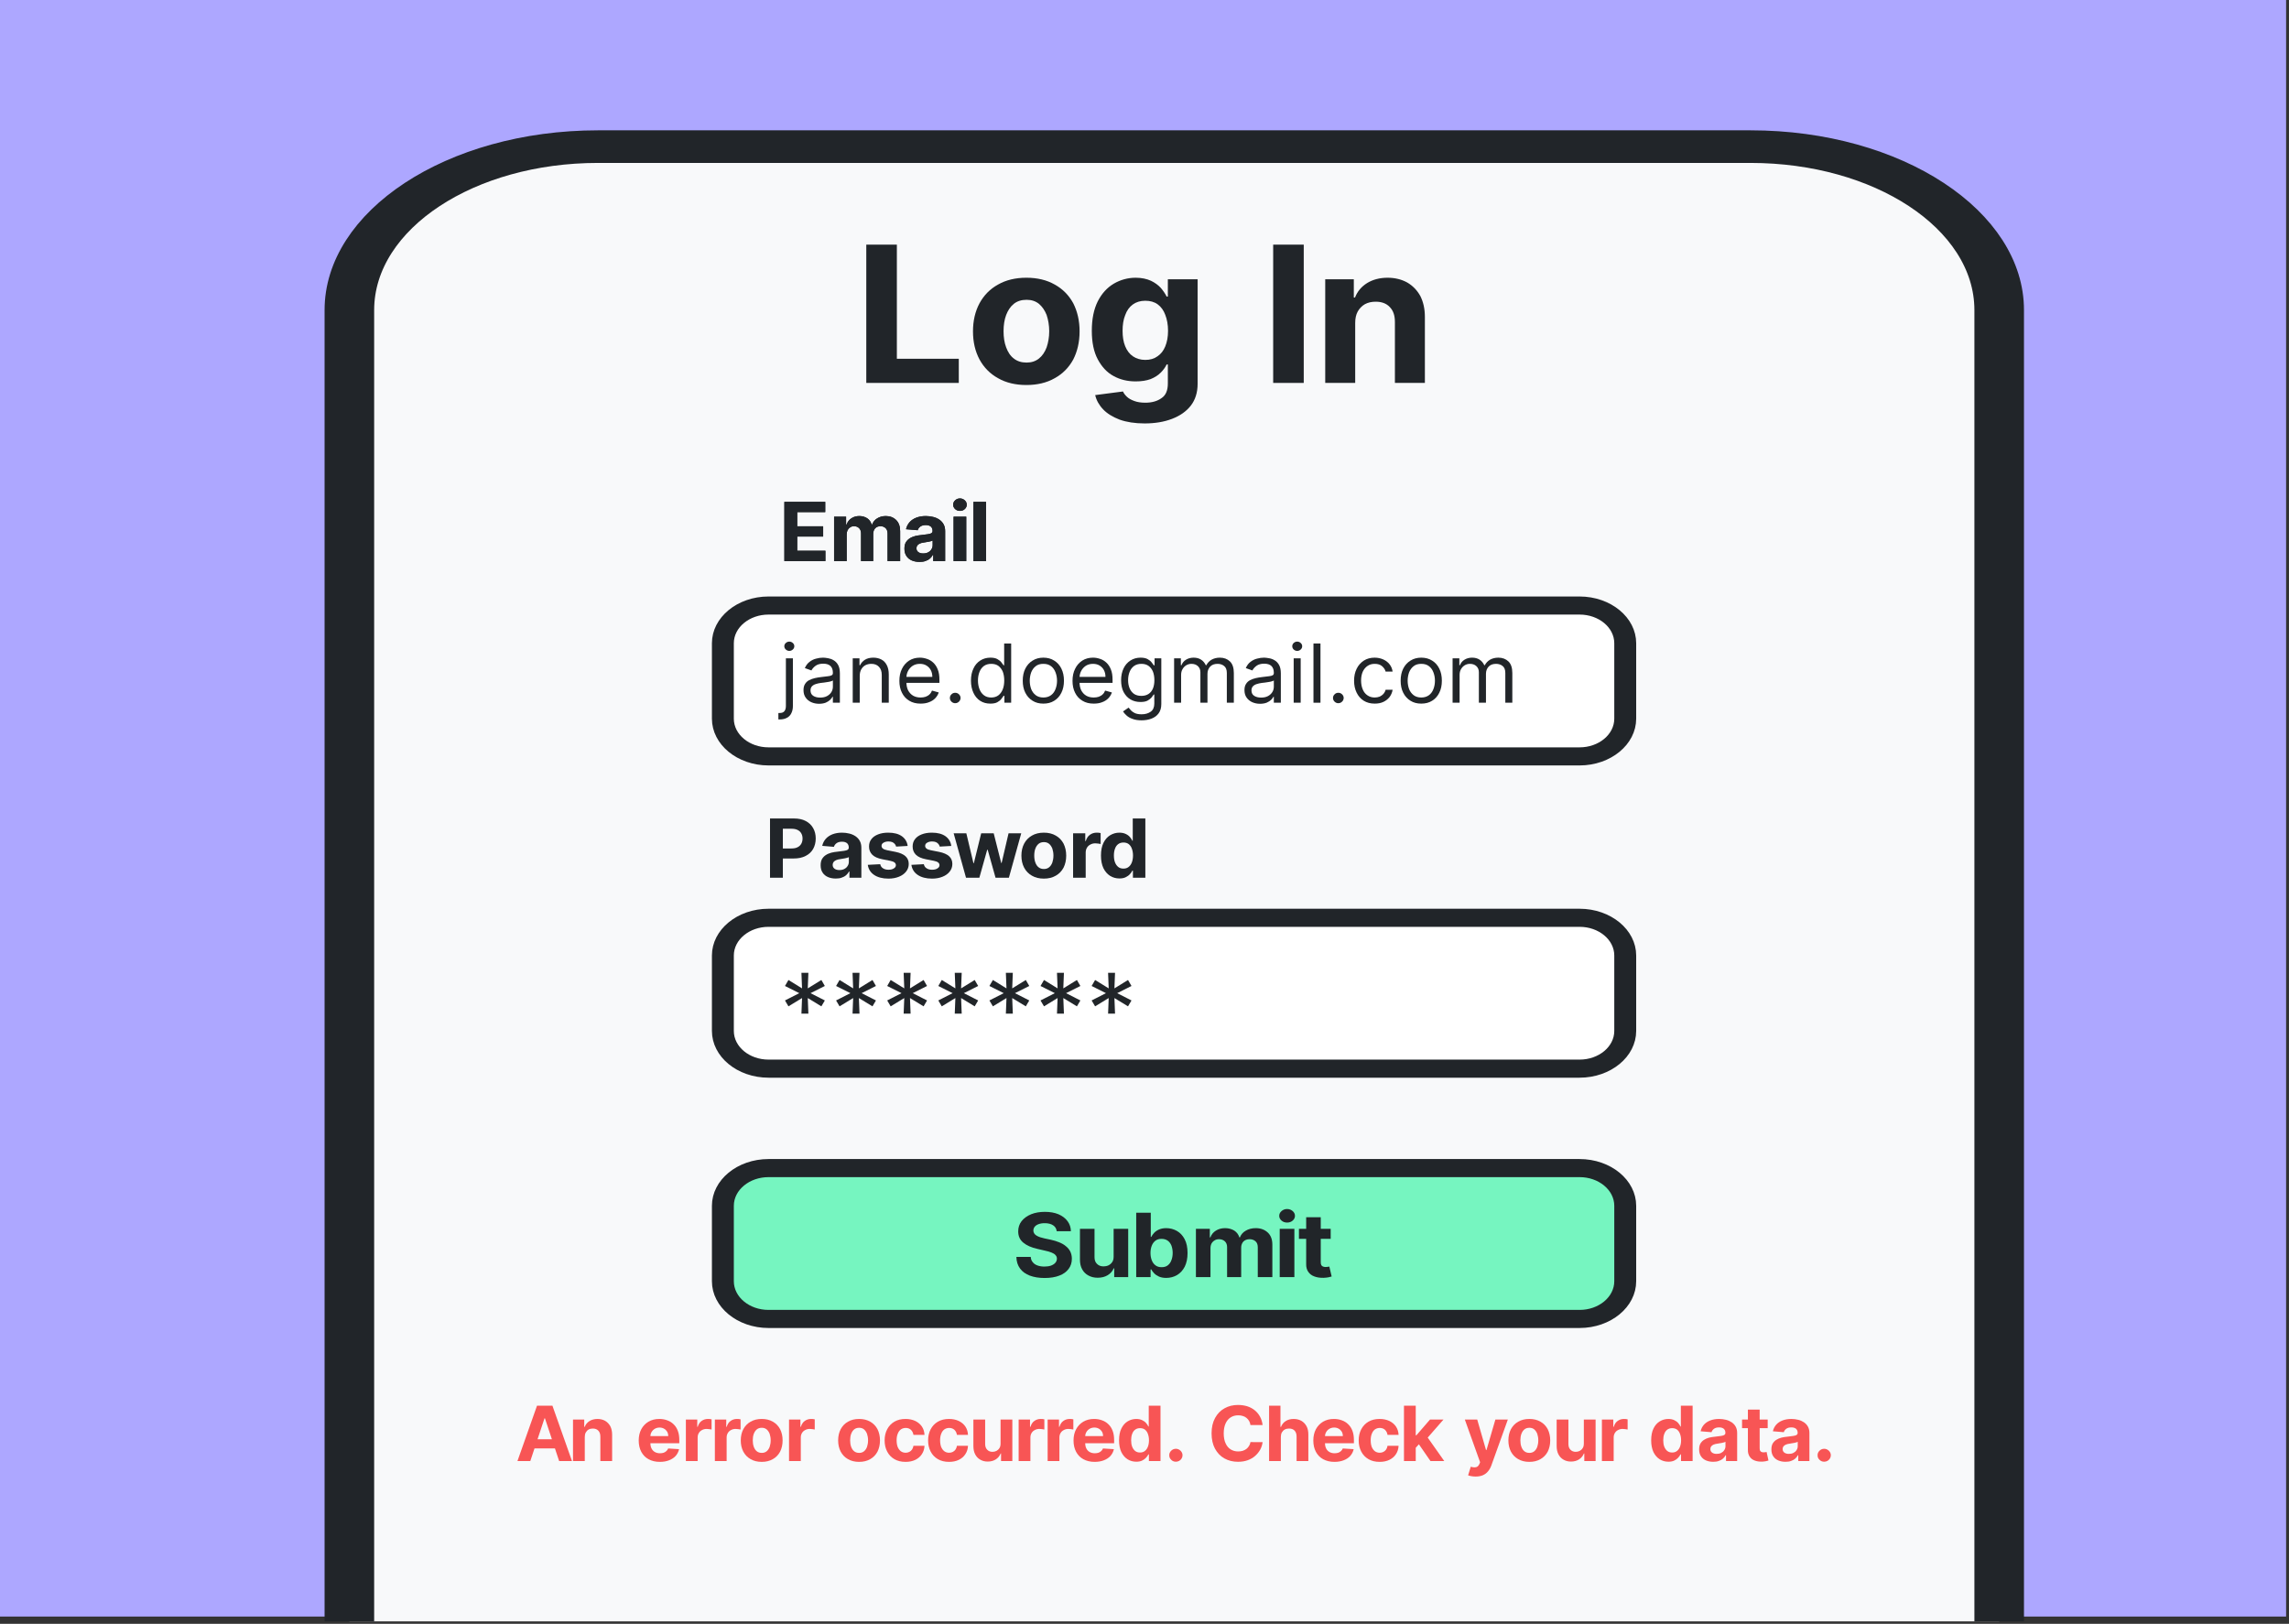 <?xml version="1.0" encoding="UTF-8" standalone="no"?>
<!DOCTYPE svg PUBLIC "-//W3C//DTD SVG 1.1//EN" "http://www.w3.org/Graphics/SVG/1.1/DTD/svg11.dtd">
<svg width="100%" height="100%" viewBox="0 0 420 298" version="1.1" xmlns="http://www.w3.org/2000/svg" xmlns:xlink="http://www.w3.org/1999/xlink" xml:space="preserve" xmlns:serif="http://www.serif.com/" style="fill-rule:evenodd;clip-rule:evenodd;stroke-linecap:round;stroke-linejoin:round;stroke-miterlimit:1.5;">
    <rect x="0" y="0" width="420" height="298" fill="#333333" stroke="none"/>
    <g id="Artboard1" transform="matrix(1.179,0,0,1.628,-206.48,876.003)">
        <rect x="175.115" y="-538.165" width="355.799" height="182.851" style="fill:none;"/>
        <clipPath id="_clip1">
            <rect x="175.115" y="-538.165" width="355.799" height="182.851"/>
        </clipPath>
        <g clip-path="url(#_clip1)">
            <g transform="matrix(0.204,0,0,0.147,175.115,-538.165)">
                <rect x="-0" y="0" width="1748.03" height="1240.16" style="fill:rgb(173,167,255);"/>
                <g transform="matrix(1.513,0,0,1,-426.46,-50)">
                    <path d="M1289.95,288.326C1289.95,219.147 1233.79,162.981 1164.61,162.981L583.423,162.981C514.244,162.981 458.079,219.147 458.079,288.326L458.079,1294.45C458.079,1363.63 514.244,1419.79 583.423,1419.79L1164.61,1419.79C1233.79,1419.79 1289.95,1363.63 1289.95,1294.45L1289.95,288.326Z" style="fill:rgb(248,249,250);stroke:rgb(33,37,41);stroke-width:25px;"/>
                </g>
                <g transform="matrix(4.245,0,0,4.167,-188.204,79.509)">
                    <g transform="matrix(14,0,0,14,137.013,249.918)">
                        <path d="M0.189,-0L0.024,-0L0.275,-0.727L0.473,-0.727L0.724,-0L0.559,-0L0.377,-0.561L0.371,-0.561L0.189,-0ZM0.178,-0.286L0.568,-0.286L0.568,-0.166L0.178,-0.166L0.178,-0.286Z" style="fill:rgb(248,85,85);fill-rule:nonzero;"/>
                    </g>
                    <g transform="matrix(14,0,0,14,146.479,249.918)">
                        <path d="M0.212,-0.315L0.212,-0L0.061,-0L0.061,-0.545L0.205,-0.545L0.205,-0.449L0.211,-0.449C0.223,-0.481 0.243,-0.506 0.272,-0.525C0.3,-0.543 0.335,-0.553 0.375,-0.553C0.413,-0.553 0.446,-0.544 0.474,-0.528C0.502,-0.511 0.524,-0.487 0.54,-0.457C0.555,-0.426 0.563,-0.39 0.563,-0.347L0.563,-0L0.412,-0L0.412,-0.32C0.412,-0.354 0.404,-0.38 0.386,-0.399C0.369,-0.418 0.345,-0.427 0.315,-0.427C0.295,-0.427 0.277,-0.423 0.261,-0.414C0.246,-0.405 0.234,-0.392 0.225,-0.376C0.216,-0.359 0.212,-0.339 0.212,-0.315Z" style="fill:rgb(248,85,85);fill-rule:nonzero;"/>
                    </g>
                    <g transform="matrix(14,0,0,14,158.609,249.918)">
                        <path d="M0.309,0.011C0.253,0.011 0.205,-0.001 0.164,-0.024C0.124,-0.046 0.093,-0.079 0.071,-0.121C0.049,-0.163 0.038,-0.213 0.038,-0.27C0.038,-0.326 0.049,-0.376 0.071,-0.418C0.093,-0.46 0.124,-0.493 0.163,-0.517C0.203,-0.541 0.249,-0.553 0.303,-0.553C0.339,-0.553 0.373,-0.547 0.404,-0.535C0.435,-0.524 0.462,-0.507 0.485,-0.484C0.509,-0.461 0.527,-0.432 0.54,-0.397C0.553,-0.362 0.559,-0.322 0.559,-0.276L0.559,-0.234L0.099,-0.234L0.099,-0.328L0.417,-0.328C0.417,-0.35 0.412,-0.369 0.403,-0.386C0.393,-0.402 0.38,-0.416 0.363,-0.425C0.347,-0.435 0.327,-0.44 0.305,-0.44C0.283,-0.44 0.262,-0.434 0.245,-0.424C0.227,-0.413 0.213,-0.399 0.203,-0.381C0.193,-0.364 0.188,-0.344 0.188,-0.323L0.188,-0.234C0.188,-0.207 0.193,-0.183 0.203,-0.164C0.213,-0.144 0.227,-0.129 0.246,-0.118C0.264,-0.108 0.286,-0.102 0.311,-0.102C0.328,-0.102 0.344,-0.105 0.358,-0.109C0.371,-0.114 0.383,-0.121 0.393,-0.131C0.404,-0.14 0.411,-0.152 0.416,-0.165L0.556,-0.156C0.549,-0.123 0.534,-0.093 0.513,-0.068C0.491,-0.043 0.463,-0.024 0.428,-0.01C0.394,0.004 0.354,0.011 0.309,0.011Z" style="fill:rgb(248,85,85);fill-rule:nonzero;"/>
                    </g>
                    <g transform="matrix(14,0,0,14,166.763,249.918)">
                        <path d="M0.061,-0L0.061,-0.545L0.207,-0.545L0.207,-0.45L0.213,-0.45C0.223,-0.484 0.239,-0.51 0.263,-0.527C0.286,-0.544 0.313,-0.553 0.344,-0.553C0.351,-0.553 0.359,-0.553 0.368,-0.552C0.377,-0.551 0.385,-0.55 0.391,-0.548L0.391,-0.414C0.384,-0.416 0.374,-0.418 0.362,-0.419C0.349,-0.421 0.338,-0.422 0.327,-0.422C0.305,-0.422 0.285,-0.417 0.268,-0.407C0.25,-0.398 0.237,-0.385 0.227,-0.368C0.217,-0.351 0.212,-0.331 0.212,-0.309L0.212,-0L0.061,-0Z" style="fill:rgb(248,85,85);fill-rule:nonzero;"/>
                    </g>
                    <g transform="matrix(14,0,0,14,171.973,249.918)">
                        <path d="M0.061,-0L0.061,-0.545L0.207,-0.545L0.207,-0.45L0.213,-0.45C0.223,-0.484 0.239,-0.51 0.263,-0.527C0.286,-0.544 0.313,-0.553 0.344,-0.553C0.351,-0.553 0.359,-0.553 0.368,-0.552C0.377,-0.551 0.385,-0.55 0.391,-0.548L0.391,-0.414C0.384,-0.416 0.374,-0.418 0.362,-0.419C0.349,-0.421 0.338,-0.422 0.327,-0.422C0.305,-0.422 0.285,-0.417 0.268,-0.407C0.25,-0.398 0.237,-0.385 0.227,-0.368C0.217,-0.351 0.212,-0.331 0.212,-0.309L0.212,-0L0.061,-0Z" style="fill:rgb(248,85,85);fill-rule:nonzero;"/>
                    </g>
                    <g transform="matrix(14,0,0,14,176.949,249.918)">
                        <path d="M0.307,0.011C0.252,0.011 0.204,-0.001 0.164,-0.025C0.124,-0.048 0.093,-0.081 0.071,-0.123C0.049,-0.166 0.038,-0.215 0.038,-0.271C0.038,-0.327 0.049,-0.376 0.071,-0.419C0.093,-0.461 0.124,-0.494 0.164,-0.517C0.204,-0.541 0.252,-0.553 0.307,-0.553C0.362,-0.553 0.41,-0.541 0.45,-0.517C0.49,-0.494 0.521,-0.461 0.543,-0.419C0.564,-0.376 0.575,-0.327 0.575,-0.271C0.575,-0.215 0.564,-0.166 0.543,-0.123C0.521,-0.081 0.49,-0.048 0.45,-0.025C0.41,-0.001 0.362,0.011 0.307,0.011ZM0.308,-0.107C0.333,-0.107 0.353,-0.114 0.37,-0.128C0.387,-0.142 0.4,-0.162 0.409,-0.187C0.417,-0.212 0.422,-0.24 0.422,-0.272C0.422,-0.303 0.417,-0.332 0.409,-0.357C0.4,-0.381 0.387,-0.401 0.37,-0.416C0.353,-0.43 0.333,-0.437 0.308,-0.437C0.282,-0.437 0.261,-0.43 0.244,-0.416C0.226,-0.401 0.214,-0.381 0.205,-0.357C0.196,-0.332 0.192,-0.303 0.192,-0.272C0.192,-0.24 0.196,-0.212 0.205,-0.187C0.214,-0.162 0.226,-0.142 0.244,-0.128C0.261,-0.114 0.282,-0.107 0.308,-0.107Z" style="fill:rgb(248,85,85);fill-rule:nonzero;"/>
                    </g>
                    <g transform="matrix(14,0,0,14,185.301,249.918)">
                        <path d="M0.061,-0L0.061,-0.545L0.207,-0.545L0.207,-0.45L0.213,-0.45C0.223,-0.484 0.239,-0.51 0.263,-0.527C0.286,-0.544 0.313,-0.553 0.344,-0.553C0.351,-0.553 0.359,-0.553 0.368,-0.552C0.377,-0.551 0.385,-0.55 0.391,-0.548L0.391,-0.414C0.384,-0.416 0.374,-0.418 0.362,-0.419C0.349,-0.421 0.338,-0.422 0.327,-0.422C0.305,-0.422 0.285,-0.417 0.268,-0.407C0.25,-0.398 0.237,-0.385 0.227,-0.368C0.217,-0.351 0.212,-0.331 0.212,-0.309L0.212,-0L0.061,-0Z" style="fill:rgb(248,85,85);fill-rule:nonzero;"/>
                    </g>
                    <g transform="matrix(14,0,0,14,194.449,249.918)">
                        <path d="M0.307,0.011C0.252,0.011 0.204,-0.001 0.164,-0.025C0.124,-0.048 0.093,-0.081 0.071,-0.123C0.049,-0.166 0.038,-0.215 0.038,-0.271C0.038,-0.327 0.049,-0.376 0.071,-0.419C0.093,-0.461 0.124,-0.494 0.164,-0.517C0.204,-0.541 0.252,-0.553 0.307,-0.553C0.362,-0.553 0.41,-0.541 0.45,-0.517C0.49,-0.494 0.521,-0.461 0.543,-0.419C0.564,-0.376 0.575,-0.327 0.575,-0.271C0.575,-0.215 0.564,-0.166 0.543,-0.123C0.521,-0.081 0.49,-0.048 0.45,-0.025C0.41,-0.001 0.362,0.011 0.307,0.011ZM0.308,-0.107C0.333,-0.107 0.353,-0.114 0.37,-0.128C0.387,-0.142 0.4,-0.162 0.409,-0.187C0.417,-0.212 0.422,-0.24 0.422,-0.272C0.422,-0.303 0.417,-0.332 0.409,-0.357C0.4,-0.381 0.387,-0.401 0.37,-0.416C0.353,-0.43 0.333,-0.437 0.308,-0.437C0.282,-0.437 0.261,-0.43 0.244,-0.416C0.226,-0.401 0.214,-0.381 0.205,-0.357C0.196,-0.332 0.192,-0.303 0.192,-0.272C0.192,-0.24 0.196,-0.212 0.205,-0.187C0.214,-0.162 0.226,-0.142 0.244,-0.128C0.261,-0.114 0.282,-0.107 0.308,-0.107Z" style="fill:rgb(248,85,85);fill-rule:nonzero;"/>
                    </g>
                    <g transform="matrix(14,0,0,14,202.801,249.918)">
                        <path d="M0.307,0.011C0.251,0.011 0.203,-0.001 0.163,-0.025C0.123,-0.049 0.092,-0.082 0.071,-0.124C0.049,-0.167 0.038,-0.215 0.038,-0.271C0.038,-0.326 0.049,-0.375 0.071,-0.418C0.093,-0.46 0.123,-0.493 0.163,-0.517C0.203,-0.541 0.251,-0.553 0.306,-0.553C0.354,-0.553 0.395,-0.544 0.431,-0.527C0.467,-0.509 0.495,-0.485 0.516,-0.454C0.537,-0.422 0.548,-0.386 0.55,-0.344L0.408,-0.344C0.404,-0.371 0.393,-0.393 0.376,-0.41C0.359,-0.426 0.336,-0.435 0.309,-0.435C0.285,-0.435 0.265,-0.428 0.247,-0.416C0.23,-0.403 0.216,-0.385 0.207,-0.36C0.197,-0.336 0.192,-0.307 0.192,-0.273C0.192,-0.238 0.197,-0.208 0.206,-0.184C0.216,-0.16 0.23,-0.141 0.247,-0.128C0.265,-0.115 0.285,-0.109 0.309,-0.109C0.326,-0.109 0.341,-0.113 0.355,-0.12C0.369,-0.127 0.38,-0.137 0.39,-0.151C0.399,-0.164 0.405,-0.181 0.408,-0.2L0.55,-0.2C0.548,-0.158 0.537,-0.122 0.516,-0.09C0.496,-0.058 0.468,-0.034 0.433,-0.016C0.397,0.002 0.355,0.011 0.307,0.011Z" style="fill:rgb(248,85,85);fill-rule:nonzero;"/>
                    </g>
                    <g transform="matrix(14,0,0,14,210.616,249.918)">
                        <path d="M0.307,0.011C0.251,0.011 0.203,-0.001 0.163,-0.025C0.123,-0.049 0.092,-0.082 0.071,-0.124C0.049,-0.167 0.038,-0.215 0.038,-0.271C0.038,-0.326 0.049,-0.375 0.071,-0.418C0.093,-0.46 0.123,-0.493 0.163,-0.517C0.203,-0.541 0.251,-0.553 0.306,-0.553C0.354,-0.553 0.395,-0.544 0.431,-0.527C0.467,-0.509 0.495,-0.485 0.516,-0.454C0.537,-0.422 0.548,-0.386 0.55,-0.344L0.408,-0.344C0.404,-0.371 0.393,-0.393 0.376,-0.41C0.359,-0.426 0.336,-0.435 0.309,-0.435C0.285,-0.435 0.265,-0.428 0.247,-0.416C0.23,-0.403 0.216,-0.385 0.207,-0.36C0.197,-0.336 0.192,-0.307 0.192,-0.273C0.192,-0.238 0.197,-0.208 0.206,-0.184C0.216,-0.16 0.23,-0.141 0.247,-0.128C0.265,-0.115 0.285,-0.109 0.309,-0.109C0.326,-0.109 0.341,-0.113 0.355,-0.12C0.369,-0.127 0.38,-0.137 0.39,-0.151C0.399,-0.164 0.405,-0.181 0.408,-0.2L0.55,-0.2C0.548,-0.158 0.537,-0.122 0.516,-0.09C0.496,-0.058 0.468,-0.034 0.433,-0.016C0.397,0.002 0.355,0.011 0.307,0.011Z" style="fill:rgb(248,85,85);fill-rule:nonzero;"/>
                    </g>
                    <g transform="matrix(14,0,0,14,218.432,249.918)">
                        <path d="M0.41,-0.232L0.41,-0.545L0.561,-0.545L0.561,-0L0.416,-0L0.416,-0.099L0.411,-0.099C0.398,-0.067 0.378,-0.041 0.349,-0.022C0.321,-0.003 0.286,0.007 0.245,0.007C0.209,0.007 0.177,-0.001 0.149,-0.018C0.121,-0.034 0.099,-0.058 0.084,-0.088C0.068,-0.119 0.061,-0.156 0.061,-0.198L0.061,-0.545L0.212,-0.545L0.212,-0.225C0.212,-0.193 0.22,-0.167 0.238,-0.149C0.255,-0.13 0.278,-0.121 0.306,-0.121C0.324,-0.121 0.341,-0.125 0.357,-0.133C0.373,-0.142 0.386,-0.154 0.396,-0.171C0.406,-0.187 0.41,-0.208 0.41,-0.232Z" style="fill:rgb(248,85,85);fill-rule:nonzero;"/>
                    </g>
                    <g transform="matrix(14,0,0,14,226.565,249.918)">
                        <path d="M0.061,-0L0.061,-0.545L0.207,-0.545L0.207,-0.45L0.213,-0.45C0.223,-0.484 0.239,-0.51 0.263,-0.527C0.286,-0.544 0.313,-0.553 0.344,-0.553C0.351,-0.553 0.359,-0.553 0.368,-0.552C0.377,-0.551 0.385,-0.55 0.391,-0.548L0.391,-0.414C0.384,-0.416 0.374,-0.418 0.362,-0.419C0.349,-0.421 0.338,-0.422 0.327,-0.422C0.305,-0.422 0.285,-0.417 0.268,-0.407C0.25,-0.398 0.237,-0.385 0.227,-0.368C0.217,-0.351 0.212,-0.331 0.212,-0.309L0.212,-0L0.061,-0Z" style="fill:rgb(248,85,85);fill-rule:nonzero;"/>
                    </g>
                    <g transform="matrix(14,0,0,14,231.776,249.918)">
                        <path d="M0.061,-0L0.061,-0.545L0.207,-0.545L0.207,-0.45L0.213,-0.45C0.223,-0.484 0.239,-0.51 0.263,-0.527C0.286,-0.544 0.313,-0.553 0.344,-0.553C0.351,-0.553 0.359,-0.553 0.368,-0.552C0.377,-0.551 0.385,-0.55 0.391,-0.548L0.391,-0.414C0.384,-0.416 0.374,-0.418 0.362,-0.419C0.349,-0.421 0.338,-0.422 0.327,-0.422C0.305,-0.422 0.285,-0.417 0.268,-0.407C0.25,-0.398 0.237,-0.385 0.227,-0.368C0.217,-0.351 0.212,-0.331 0.212,-0.309L0.212,-0L0.061,-0Z" style="fill:rgb(248,85,85);fill-rule:nonzero;"/>
                    </g>
                    <g transform="matrix(14,0,0,14,236.752,249.918)">
                        <path d="M0.309,0.011C0.253,0.011 0.205,-0.001 0.164,-0.024C0.124,-0.046 0.093,-0.079 0.071,-0.121C0.049,-0.163 0.038,-0.213 0.038,-0.27C0.038,-0.326 0.049,-0.376 0.071,-0.418C0.093,-0.46 0.124,-0.493 0.163,-0.517C0.203,-0.541 0.249,-0.553 0.303,-0.553C0.339,-0.553 0.373,-0.547 0.404,-0.535C0.435,-0.524 0.462,-0.507 0.485,-0.484C0.509,-0.461 0.527,-0.432 0.54,-0.397C0.553,-0.362 0.559,-0.322 0.559,-0.276L0.559,-0.234L0.099,-0.234L0.099,-0.328L0.417,-0.328C0.417,-0.35 0.412,-0.369 0.403,-0.386C0.393,-0.402 0.38,-0.416 0.363,-0.425C0.347,-0.435 0.327,-0.44 0.305,-0.44C0.283,-0.44 0.262,-0.434 0.245,-0.424C0.227,-0.413 0.213,-0.399 0.203,-0.381C0.193,-0.364 0.188,-0.344 0.188,-0.323L0.188,-0.234C0.188,-0.207 0.193,-0.183 0.203,-0.164C0.213,-0.144 0.227,-0.129 0.246,-0.118C0.264,-0.108 0.286,-0.102 0.311,-0.102C0.328,-0.102 0.344,-0.105 0.358,-0.109C0.371,-0.114 0.383,-0.121 0.393,-0.131C0.404,-0.14 0.411,-0.152 0.416,-0.165L0.556,-0.156C0.549,-0.123 0.534,-0.093 0.513,-0.068C0.491,-0.043 0.463,-0.024 0.428,-0.01C0.394,0.004 0.354,0.011 0.309,0.011Z" style="fill:rgb(248,85,85);fill-rule:nonzero;"/>
                    </g>
                    <g transform="matrix(14,0,0,14,244.905,249.918)">
                        <path d="M0.261,0.009C0.22,0.009 0.182,-0.002 0.149,-0.023C0.116,-0.045 0.089,-0.076 0.069,-0.118C0.05,-0.16 0.04,-0.211 0.04,-0.272C0.04,-0.335 0.05,-0.387 0.07,-0.428C0.09,-0.47 0.117,-0.501 0.151,-0.522C0.184,-0.542 0.221,-0.553 0.261,-0.553C0.291,-0.553 0.317,-0.547 0.337,-0.537C0.358,-0.527 0.375,-0.514 0.387,-0.499C0.4,-0.484 0.409,-0.469 0.416,-0.454L0.421,-0.454L0.421,-0.727L0.572,-0.727L0.572,-0L0.423,-0L0.423,-0.087L0.416,-0.087C0.409,-0.072 0.399,-0.057 0.386,-0.043C0.373,-0.028 0.356,-0.016 0.336,-0.006C0.316,0.004 0.291,0.009 0.261,0.009ZM0.309,-0.112C0.334,-0.112 0.354,-0.118 0.371,-0.132C0.388,-0.145 0.401,-0.164 0.41,-0.188C0.419,-0.212 0.424,-0.24 0.424,-0.273C0.424,-0.305 0.419,-0.333 0.41,-0.357C0.402,-0.381 0.389,-0.399 0.372,-0.413C0.355,-0.426 0.334,-0.432 0.309,-0.432C0.284,-0.432 0.263,-0.425 0.246,-0.412C0.229,-0.399 0.216,-0.38 0.208,-0.356C0.199,-0.332 0.195,-0.304 0.195,-0.273C0.195,-0.241 0.199,-0.213 0.208,-0.189C0.217,-0.165 0.23,-0.146 0.247,-0.132C0.264,-0.118 0.285,-0.112 0.309,-0.112Z" style="fill:rgb(248,85,85);fill-rule:nonzero;"/>
                    </g>
                    <g transform="matrix(14,0,0,14,253.595,249.918)">
                        <path d="M0.149,0.009C0.125,0.009 0.105,0.001 0.089,-0.016C0.072,-0.032 0.063,-0.053 0.064,-0.076C0.063,-0.099 0.072,-0.119 0.089,-0.136C0.105,-0.152 0.125,-0.161 0.149,-0.161C0.171,-0.161 0.191,-0.152 0.208,-0.136C0.225,-0.119 0.234,-0.099 0.234,-0.076C0.234,-0.06 0.23,-0.046 0.222,-0.033C0.214,-0.02 0.204,-0.01 0.191,-0.002C0.178,0.005 0.164,0.009 0.149,0.009Z" style="fill:rgb(248,85,85);fill-rule:nonzero;"/>
                    </g>
                    <g transform="matrix(14,0,0,14,261.391,249.918)">
                        <path d="M0.705,-0.473L0.549,-0.473C0.546,-0.493 0.541,-0.511 0.532,-0.526C0.523,-0.542 0.512,-0.556 0.498,-0.567C0.485,-0.578 0.469,-0.587 0.451,-0.592C0.433,-0.598 0.414,-0.601 0.393,-0.601C0.355,-0.601 0.322,-0.592 0.294,-0.573C0.266,-0.555 0.245,-0.528 0.229,-0.492C0.214,-0.457 0.206,-0.414 0.206,-0.364C0.206,-0.312 0.214,-0.268 0.23,-0.233C0.245,-0.198 0.267,-0.171 0.295,-0.153C0.323,-0.135 0.355,-0.126 0.392,-0.126C0.412,-0.126 0.431,-0.129 0.449,-0.134C0.467,-0.14 0.482,-0.148 0.496,-0.158C0.51,-0.169 0.521,-0.182 0.53,-0.197C0.54,-0.212 0.546,-0.229 0.549,-0.249L0.705,-0.248C0.701,-0.214 0.691,-0.182 0.675,-0.151C0.659,-0.121 0.637,-0.093 0.611,-0.069C0.584,-0.044 0.552,-0.025 0.515,-0.011C0.478,0.003 0.436,0.01 0.389,0.01C0.324,0.01 0.266,-0.005 0.215,-0.034C0.164,-0.063 0.124,-0.106 0.094,-0.162C0.065,-0.217 0.05,-0.285 0.05,-0.364C0.05,-0.443 0.065,-0.51 0.095,-0.566C0.125,-0.622 0.165,-0.664 0.216,-0.693C0.268,-0.723 0.325,-0.737 0.389,-0.737C0.431,-0.737 0.471,-0.731 0.507,-0.72C0.543,-0.708 0.575,-0.691 0.603,-0.668C0.631,-0.645 0.653,-0.618 0.671,-0.585C0.689,-0.552 0.7,-0.515 0.705,-0.473Z" style="fill:rgb(248,85,85);fill-rule:nonzero;"/>
                    </g>
                    <g transform="matrix(14,0,0,14,271.573,249.918)">
                        <path d="M0.212,-0.315L0.212,-0L0.061,-0L0.061,-0.727L0.207,-0.727L0.207,-0.449L0.214,-0.449C0.226,-0.481 0.246,-0.507 0.274,-0.525C0.301,-0.543 0.335,-0.553 0.377,-0.553C0.415,-0.553 0.448,-0.544 0.476,-0.528C0.504,-0.511 0.526,-0.488 0.542,-0.457C0.558,-0.427 0.565,-0.39 0.565,-0.347L0.565,-0L0.414,-0L0.414,-0.32C0.414,-0.354 0.406,-0.38 0.389,-0.399C0.372,-0.418 0.348,-0.427 0.317,-0.427C0.296,-0.427 0.278,-0.423 0.262,-0.414C0.246,-0.405 0.234,-0.392 0.225,-0.376C0.216,-0.359 0.212,-0.339 0.212,-0.315Z" style="fill:rgb(248,85,85);fill-rule:nonzero;"/>
                    </g>
                    <g transform="matrix(14,0,0,14,279.845,249.918)">
                        <path d="M0.309,0.011C0.253,0.011 0.205,-0.001 0.164,-0.024C0.124,-0.046 0.093,-0.079 0.071,-0.121C0.049,-0.163 0.038,-0.213 0.038,-0.27C0.038,-0.326 0.049,-0.376 0.071,-0.418C0.093,-0.46 0.124,-0.493 0.163,-0.517C0.203,-0.541 0.249,-0.553 0.303,-0.553C0.339,-0.553 0.373,-0.547 0.404,-0.535C0.435,-0.524 0.462,-0.507 0.485,-0.484C0.509,-0.461 0.527,-0.432 0.54,-0.397C0.553,-0.362 0.559,-0.322 0.559,-0.276L0.559,-0.234L0.099,-0.234L0.099,-0.328L0.417,-0.328C0.417,-0.35 0.412,-0.369 0.403,-0.386C0.393,-0.402 0.38,-0.416 0.363,-0.425C0.347,-0.435 0.327,-0.44 0.305,-0.44C0.283,-0.44 0.262,-0.434 0.245,-0.424C0.227,-0.413 0.213,-0.399 0.203,-0.381C0.193,-0.364 0.188,-0.344 0.188,-0.323L0.188,-0.234C0.188,-0.207 0.193,-0.183 0.203,-0.164C0.213,-0.144 0.227,-0.129 0.246,-0.118C0.264,-0.108 0.286,-0.102 0.311,-0.102C0.328,-0.102 0.344,-0.105 0.358,-0.109C0.371,-0.114 0.383,-0.121 0.393,-0.131C0.404,-0.14 0.411,-0.152 0.416,-0.165L0.556,-0.156C0.549,-0.123 0.534,-0.093 0.513,-0.068C0.491,-0.043 0.463,-0.024 0.428,-0.01C0.394,0.004 0.354,0.011 0.309,0.011Z" style="fill:rgb(248,85,85);fill-rule:nonzero;"/>
                    </g>
                    <g transform="matrix(14,0,0,14,287.999,249.918)">
                        <path d="M0.307,0.011C0.251,0.011 0.203,-0.001 0.163,-0.025C0.123,-0.049 0.092,-0.082 0.071,-0.124C0.049,-0.167 0.038,-0.215 0.038,-0.271C0.038,-0.326 0.049,-0.375 0.071,-0.418C0.093,-0.46 0.123,-0.493 0.163,-0.517C0.203,-0.541 0.251,-0.553 0.306,-0.553C0.354,-0.553 0.395,-0.544 0.431,-0.527C0.467,-0.509 0.495,-0.485 0.516,-0.454C0.537,-0.422 0.548,-0.386 0.55,-0.344L0.408,-0.344C0.404,-0.371 0.393,-0.393 0.376,-0.41C0.359,-0.426 0.336,-0.435 0.309,-0.435C0.285,-0.435 0.265,-0.428 0.247,-0.416C0.23,-0.403 0.216,-0.385 0.207,-0.36C0.197,-0.336 0.192,-0.307 0.192,-0.273C0.192,-0.238 0.197,-0.208 0.206,-0.184C0.216,-0.16 0.23,-0.141 0.247,-0.128C0.265,-0.115 0.285,-0.109 0.309,-0.109C0.326,-0.109 0.341,-0.113 0.355,-0.12C0.369,-0.127 0.38,-0.137 0.39,-0.151C0.399,-0.164 0.405,-0.181 0.408,-0.2L0.55,-0.2C0.548,-0.158 0.537,-0.122 0.516,-0.09C0.496,-0.058 0.468,-0.034 0.433,-0.016C0.397,0.002 0.355,0.011 0.307,0.011Z" style="fill:rgb(248,85,85);fill-rule:nonzero;"/>
                    </g>
                    <g transform="matrix(14,0,0,14,295.814,249.918)">
                        <path d="M0.197,-0.157L0.198,-0.338L0.22,-0.338L0.395,-0.545L0.568,-0.545L0.334,-0.271L0.297,-0.271L0.197,-0.157ZM0.061,-0L0.061,-0.727L0.212,-0.727L0.212,-0L0.061,-0ZM0.401,-0L0.241,-0.237L0.341,-0.344L0.578,-0L0.401,-0Z" style="fill:rgb(248,85,85);fill-rule:nonzero;"/>
                    </g>
                    <g transform="matrix(14,0,0,14,307.368,249.918)">
                        <path d="M0.154,0.204C0.135,0.204 0.117,0.202 0.1,0.199C0.083,0.196 0.069,0.192 0.059,0.188L0.093,0.075C0.119,0.083 0.142,0.085 0.16,0.081C0.179,0.078 0.193,0.063 0.204,0.039L0.213,0.016L0.017,-0.545L0.176,-0.545L0.289,-0.145L0.295,-0.145L0.409,-0.545L0.569,-0.545L0.357,0.059C0.347,0.088 0.333,0.113 0.315,0.135C0.298,0.157 0.276,0.174 0.25,0.186C0.223,0.198 0.191,0.204 0.154,0.204Z" style="fill:rgb(248,85,85);fill-rule:nonzero;"/>
                    </g>
                    <g transform="matrix(14,0,0,14,314.9,249.918)">
                        <path d="M0.307,0.011C0.252,0.011 0.204,-0.001 0.164,-0.025C0.124,-0.048 0.093,-0.081 0.071,-0.123C0.049,-0.166 0.038,-0.215 0.038,-0.271C0.038,-0.327 0.049,-0.376 0.071,-0.419C0.093,-0.461 0.124,-0.494 0.164,-0.517C0.204,-0.541 0.252,-0.553 0.307,-0.553C0.362,-0.553 0.41,-0.541 0.45,-0.517C0.49,-0.494 0.521,-0.461 0.543,-0.419C0.564,-0.376 0.575,-0.327 0.575,-0.271C0.575,-0.215 0.564,-0.166 0.543,-0.123C0.521,-0.081 0.49,-0.048 0.45,-0.025C0.41,-0.001 0.362,0.011 0.307,0.011ZM0.308,-0.107C0.333,-0.107 0.353,-0.114 0.37,-0.128C0.387,-0.142 0.4,-0.162 0.409,-0.187C0.417,-0.212 0.422,-0.24 0.422,-0.272C0.422,-0.303 0.417,-0.332 0.409,-0.357C0.4,-0.381 0.387,-0.401 0.37,-0.416C0.353,-0.43 0.333,-0.437 0.308,-0.437C0.282,-0.437 0.261,-0.43 0.244,-0.416C0.226,-0.401 0.214,-0.381 0.205,-0.357C0.196,-0.332 0.192,-0.303 0.192,-0.272C0.192,-0.24 0.196,-0.212 0.205,-0.187C0.214,-0.162 0.226,-0.142 0.244,-0.128C0.261,-0.114 0.282,-0.107 0.308,-0.107Z" style="fill:rgb(248,85,85);fill-rule:nonzero;"/>
                    </g>
                    <g transform="matrix(14,0,0,14,323.252,249.918)">
                        <path d="M0.41,-0.232L0.41,-0.545L0.561,-0.545L0.561,-0L0.416,-0L0.416,-0.099L0.411,-0.099C0.398,-0.067 0.378,-0.041 0.349,-0.022C0.321,-0.003 0.286,0.007 0.245,0.007C0.209,0.007 0.177,-0.001 0.149,-0.018C0.121,-0.034 0.099,-0.058 0.084,-0.088C0.068,-0.119 0.061,-0.156 0.061,-0.198L0.061,-0.545L0.212,-0.545L0.212,-0.225C0.212,-0.193 0.22,-0.167 0.238,-0.149C0.255,-0.13 0.278,-0.121 0.306,-0.121C0.324,-0.121 0.341,-0.125 0.357,-0.133C0.373,-0.142 0.386,-0.154 0.396,-0.171C0.406,-0.187 0.41,-0.208 0.41,-0.232Z" style="fill:rgb(248,85,85);fill-rule:nonzero;"/>
                    </g>
                    <g transform="matrix(14,0,0,14,331.386,249.918)">
                        <path d="M0.061,-0L0.061,-0.545L0.207,-0.545L0.207,-0.45L0.213,-0.45C0.223,-0.484 0.239,-0.51 0.263,-0.527C0.286,-0.544 0.313,-0.553 0.344,-0.553C0.351,-0.553 0.359,-0.553 0.368,-0.552C0.377,-0.551 0.385,-0.55 0.391,-0.548L0.391,-0.414C0.384,-0.416 0.374,-0.418 0.362,-0.419C0.349,-0.421 0.338,-0.422 0.327,-0.422C0.305,-0.422 0.285,-0.417 0.268,-0.407C0.25,-0.398 0.237,-0.385 0.227,-0.368C0.217,-0.351 0.212,-0.331 0.212,-0.309L0.212,-0L0.061,-0Z" style="fill:rgb(248,85,85);fill-rule:nonzero;"/>
                    </g>
                    <g transform="matrix(14,0,0,14,340.534,249.918)">
                        <path d="M0.261,0.009C0.22,0.009 0.182,-0.002 0.149,-0.023C0.116,-0.045 0.089,-0.076 0.069,-0.118C0.05,-0.16 0.04,-0.211 0.04,-0.272C0.04,-0.335 0.05,-0.387 0.07,-0.428C0.09,-0.47 0.117,-0.501 0.151,-0.522C0.184,-0.542 0.221,-0.553 0.261,-0.553C0.291,-0.553 0.317,-0.547 0.337,-0.537C0.358,-0.527 0.375,-0.514 0.387,-0.499C0.4,-0.484 0.409,-0.469 0.416,-0.454L0.421,-0.454L0.421,-0.727L0.572,-0.727L0.572,-0L0.423,-0L0.423,-0.087L0.416,-0.087C0.409,-0.072 0.399,-0.057 0.386,-0.043C0.373,-0.028 0.356,-0.016 0.336,-0.006C0.316,0.004 0.291,0.009 0.261,0.009ZM0.309,-0.112C0.334,-0.112 0.354,-0.118 0.371,-0.132C0.388,-0.145 0.401,-0.164 0.41,-0.188C0.419,-0.212 0.424,-0.24 0.424,-0.273C0.424,-0.305 0.419,-0.333 0.41,-0.357C0.402,-0.381 0.389,-0.399 0.372,-0.413C0.355,-0.426 0.334,-0.432 0.309,-0.432C0.284,-0.432 0.263,-0.425 0.246,-0.412C0.229,-0.399 0.216,-0.38 0.208,-0.356C0.199,-0.332 0.195,-0.304 0.195,-0.273C0.195,-0.241 0.199,-0.213 0.208,-0.189C0.217,-0.165 0.23,-0.146 0.247,-0.132C0.264,-0.118 0.285,-0.112 0.309,-0.112Z" style="fill:rgb(248,85,85);fill-rule:nonzero;"/>
                    </g>
                    <g transform="matrix(14,0,0,14,349.224,249.918)">
                        <path d="M0.216,0.01C0.181,0.01 0.15,0.004 0.123,-0.008C0.096,-0.02 0.074,-0.038 0.059,-0.062C0.043,-0.086 0.035,-0.116 0.035,-0.152C0.035,-0.183 0.04,-0.208 0.051,-0.229C0.063,-0.249 0.078,-0.266 0.097,-0.278C0.116,-0.291 0.138,-0.3 0.162,-0.307C0.187,-0.313 0.213,-0.318 0.24,-0.32C0.271,-0.324 0.297,-0.327 0.316,-0.33C0.336,-0.333 0.35,-0.337 0.359,-0.343C0.367,-0.349 0.372,-0.358 0.372,-0.369L0.372,-0.371C0.372,-0.394 0.365,-0.411 0.351,-0.424C0.336,-0.436 0.317,-0.442 0.291,-0.442C0.264,-0.442 0.242,-0.436 0.226,-0.424C0.21,-0.412 0.199,-0.397 0.194,-0.379L0.054,-0.391C0.061,-0.424 0.075,-0.452 0.096,-0.477C0.117,-0.501 0.144,-0.52 0.177,-0.533C0.21,-0.546 0.248,-0.553 0.291,-0.553C0.322,-0.553 0.351,-0.549 0.379,-0.542C0.407,-0.535 0.431,-0.524 0.453,-0.509C0.474,-0.494 0.492,-0.475 0.504,-0.452C0.517,-0.428 0.523,-0.4 0.523,-0.368L0.523,-0L0.38,-0L0.38,-0.076L0.375,-0.076C0.366,-0.059 0.355,-0.044 0.34,-0.031C0.326,-0.018 0.308,-0.008 0.287,-0.001C0.267,0.007 0.243,0.01 0.216,0.01ZM0.259,-0.094C0.282,-0.094 0.301,-0.098 0.318,-0.107C0.335,-0.116 0.349,-0.128 0.358,-0.144C0.368,-0.159 0.373,-0.176 0.373,-0.195L0.373,-0.253C0.368,-0.25 0.362,-0.247 0.354,-0.245C0.345,-0.242 0.336,-0.24 0.326,-0.238C0.316,-0.236 0.306,-0.234 0.296,-0.233C0.285,-0.231 0.276,-0.23 0.268,-0.228C0.25,-0.226 0.235,-0.222 0.221,-0.216C0.208,-0.21 0.198,-0.203 0.19,-0.193C0.183,-0.183 0.179,-0.172 0.179,-0.157C0.179,-0.137 0.187,-0.121 0.202,-0.11C0.217,-0.099 0.236,-0.094 0.259,-0.094Z" style="fill:rgb(248,85,85);fill-rule:nonzero;"/>
                    </g>
                    <g transform="matrix(14,0,0,14,357.119,249.918)">
                        <path d="M0.351,-0.545L0.351,-0.432L0.022,-0.432L0.022,-0.545L0.351,-0.545ZM0.097,-0.676L0.248,-0.676L0.248,-0.168C0.248,-0.154 0.25,-0.143 0.254,-0.135C0.259,-0.127 0.265,-0.122 0.272,-0.119C0.28,-0.116 0.289,-0.114 0.299,-0.114C0.306,-0.114 0.313,-0.115 0.32,-0.116C0.328,-0.118 0.333,-0.119 0.337,-0.119L0.361,-0.007C0.353,-0.004 0.342,-0.001 0.329,0.002C0.315,0.005 0.298,0.007 0.278,0.008C0.242,0.009 0.21,0.004 0.183,-0.007C0.155,-0.018 0.134,-0.035 0.119,-0.059C0.104,-0.082 0.096,-0.112 0.097,-0.148L0.097,-0.676Z" style="fill:rgb(248,85,85);fill-rule:nonzero;"/>
                    </g>
                    <g transform="matrix(14,0,0,14,362.21,249.918)">
                        <path d="M0.216,0.01C0.181,0.01 0.15,0.004 0.123,-0.008C0.096,-0.02 0.074,-0.038 0.059,-0.062C0.043,-0.086 0.035,-0.116 0.035,-0.152C0.035,-0.183 0.04,-0.208 0.051,-0.229C0.063,-0.249 0.078,-0.266 0.097,-0.278C0.116,-0.291 0.138,-0.3 0.162,-0.307C0.187,-0.313 0.213,-0.318 0.24,-0.32C0.271,-0.324 0.297,-0.327 0.316,-0.33C0.336,-0.333 0.35,-0.337 0.359,-0.343C0.367,-0.349 0.372,-0.358 0.372,-0.369L0.372,-0.371C0.372,-0.394 0.365,-0.411 0.351,-0.424C0.336,-0.436 0.317,-0.442 0.291,-0.442C0.264,-0.442 0.242,-0.436 0.226,-0.424C0.21,-0.412 0.199,-0.397 0.194,-0.379L0.054,-0.391C0.061,-0.424 0.075,-0.452 0.096,-0.477C0.117,-0.501 0.144,-0.52 0.177,-0.533C0.21,-0.546 0.248,-0.553 0.291,-0.553C0.322,-0.553 0.351,-0.549 0.379,-0.542C0.407,-0.535 0.431,-0.524 0.453,-0.509C0.474,-0.494 0.492,-0.475 0.504,-0.452C0.517,-0.428 0.523,-0.4 0.523,-0.368L0.523,-0L0.38,-0L0.38,-0.076L0.375,-0.076C0.366,-0.059 0.355,-0.044 0.34,-0.031C0.326,-0.018 0.308,-0.008 0.287,-0.001C0.267,0.007 0.243,0.01 0.216,0.01ZM0.259,-0.094C0.282,-0.094 0.301,-0.098 0.318,-0.107C0.335,-0.116 0.349,-0.128 0.358,-0.144C0.368,-0.159 0.373,-0.176 0.373,-0.195L0.373,-0.253C0.368,-0.25 0.362,-0.247 0.354,-0.245C0.345,-0.242 0.336,-0.24 0.326,-0.238C0.316,-0.236 0.306,-0.234 0.296,-0.233C0.285,-0.231 0.276,-0.23 0.268,-0.228C0.25,-0.226 0.235,-0.222 0.221,-0.216C0.208,-0.21 0.198,-0.203 0.19,-0.193C0.183,-0.183 0.179,-0.172 0.179,-0.157C0.179,-0.137 0.187,-0.121 0.202,-0.11C0.217,-0.099 0.236,-0.094 0.259,-0.094Z" style="fill:rgb(248,85,85);fill-rule:nonzero;"/>
                    </g>
                    <g transform="matrix(14,0,0,14,370.105,249.918)">
                        <path d="M0.149,0.009C0.125,0.009 0.105,0.001 0.089,-0.016C0.072,-0.032 0.063,-0.053 0.064,-0.076C0.063,-0.099 0.072,-0.119 0.089,-0.136C0.105,-0.152 0.125,-0.161 0.149,-0.161C0.171,-0.161 0.191,-0.152 0.208,-0.136C0.225,-0.119 0.234,-0.099 0.234,-0.076C0.234,-0.06 0.23,-0.046 0.222,-0.033C0.214,-0.02 0.204,-0.01 0.191,-0.002C0.178,0.005 0.164,0.009 0.149,0.009Z" style="fill:rgb(248,85,85);fill-rule:nonzero;"/>
                    </g>
                </g>
                <g transform="matrix(0.93,0,0,0.93,99.238,29.435)">
                    <g transform="matrix(1,0,0,1,-3.83693e-13,88.877)">
                        <g>
                            <g transform="matrix(1.438,0,0,1.193,-362.854,-224.938)">
                                <path d="M1105.3,748.418C1105.3,734.03 1093.62,722.35 1079.23,722.35L616.621,722.35C602.234,722.35 590.553,734.03 590.553,748.418L590.553,800.554C590.553,814.941 602.234,826.622 616.621,826.622L1079.23,826.622C1093.62,826.622 1105.3,814.941 1105.3,800.554L1105.3,748.418Z" style="fill:white;stroke:rgb(33,37,41);stroke-width:12.5px;"/>
                            </g>
                            <g transform="matrix(1.677,0,0,1.646,532.69,742.02)">
                                <g transform="matrix(50,0,0,50,0,0)">
                                    <path d="M0.216,-0.318L0.222,-0.474L0.089,-0.391L0.055,-0.45L0.195,-0.523L0.055,-0.595L0.089,-0.655L0.222,-0.571L0.216,-0.727L0.284,-0.727L0.278,-0.571L0.411,-0.655L0.445,-0.595L0.305,-0.523L0.445,-0.45L0.411,-0.391L0.278,-0.474L0.284,-0.318L0.216,-0.318Z" style="fill:rgb(33,37,41);fill-rule:nonzero;"/>
                                </g>
                                <g transform="matrix(50,0,0,50,25,0)">
                                    <path d="M0.216,-0.318L0.222,-0.474L0.089,-0.391L0.055,-0.45L0.195,-0.523L0.055,-0.595L0.089,-0.655L0.222,-0.571L0.216,-0.727L0.284,-0.727L0.278,-0.571L0.411,-0.655L0.445,-0.595L0.305,-0.523L0.445,-0.45L0.411,-0.391L0.278,-0.474L0.284,-0.318L0.216,-0.318Z" style="fill:rgb(33,37,41);fill-rule:nonzero;"/>
                                </g>
                                <g transform="matrix(50,0,0,50,50,0)">
                                    <path d="M0.216,-0.318L0.222,-0.474L0.089,-0.391L0.055,-0.45L0.195,-0.523L0.055,-0.595L0.089,-0.655L0.222,-0.571L0.216,-0.727L0.284,-0.727L0.278,-0.571L0.411,-0.655L0.445,-0.595L0.305,-0.523L0.445,-0.45L0.411,-0.391L0.278,-0.474L0.284,-0.318L0.216,-0.318Z" style="fill:rgb(33,37,41);fill-rule:nonzero;"/>
                                </g>
                                <g transform="matrix(50,0,0,50,75,0)">
                                    <path d="M0.216,-0.318L0.222,-0.474L0.089,-0.391L0.055,-0.45L0.195,-0.523L0.055,-0.595L0.089,-0.655L0.222,-0.571L0.216,-0.727L0.284,-0.727L0.278,-0.571L0.411,-0.655L0.445,-0.595L0.305,-0.523L0.445,-0.45L0.411,-0.391L0.278,-0.474L0.284,-0.318L0.216,-0.318Z" style="fill:rgb(33,37,41);fill-rule:nonzero;"/>
                                </g>
                                <g transform="matrix(50,0,0,50,100,0)">
                                    <path d="M0.216,-0.318L0.222,-0.474L0.089,-0.391L0.055,-0.45L0.195,-0.523L0.055,-0.595L0.089,-0.655L0.222,-0.571L0.216,-0.727L0.284,-0.727L0.278,-0.571L0.411,-0.655L0.445,-0.595L0.305,-0.523L0.445,-0.45L0.411,-0.391L0.278,-0.474L0.284,-0.318L0.216,-0.318Z" style="fill:rgb(33,37,41);fill-rule:nonzero;"/>
                                </g>
                                <g transform="matrix(50,0,0,50,125,0)">
                                    <path d="M0.216,-0.318L0.222,-0.474L0.089,-0.391L0.055,-0.45L0.195,-0.523L0.055,-0.595L0.089,-0.655L0.222,-0.571L0.216,-0.727L0.284,-0.727L0.278,-0.571L0.411,-0.655L0.445,-0.595L0.305,-0.523L0.445,-0.45L0.411,-0.391L0.278,-0.474L0.284,-0.318L0.216,-0.318Z" style="fill:rgb(33,37,41);fill-rule:nonzero;"/>
                                </g>
                                <g transform="matrix(50,0,0,50,150,0)">
                                    <path d="M0.216,-0.318L0.222,-0.474L0.089,-0.391L0.055,-0.45L0.195,-0.523L0.055,-0.595L0.089,-0.655L0.222,-0.571L0.216,-0.727L0.284,-0.727L0.278,-0.571L0.411,-0.655L0.445,-0.595L0.305,-0.523L0.445,-0.45L0.411,-0.391L0.278,-0.474L0.284,-0.318L0.216,-0.318Z" style="fill:rgb(33,37,41);fill-rule:nonzero;"/>
                                </g>
                            </g>
                        </g>
                    </g>
                    <g>
                        <g transform="matrix(1,0,0,1,0,33.134)">
                            <g transform="matrix(1.438,0,0,1.193,-362.854,-168.561)">
                                <g>
                                    <g>
                                        <path d="M1105.3,532.066C1105.3,517.679 1093.62,505.998 1079.23,505.998L616.621,505.998C602.234,505.998 590.553,517.679 590.553,532.066L590.553,584.202C590.553,598.59 602.234,610.271 616.621,610.271L1079.23,610.271C1093.62,610.271 1105.3,598.59 1105.3,584.202L1105.3,532.066Z" style="fill:white;stroke:rgb(33,37,41);stroke-width:12.5px;"/>
                                    </g>
                                    <g transform="matrix(1.166,0,0,1.38,622.834,573.172)">
                                        <g transform="matrix(40.815,0,0,40.815,0,0)">
                                            <path d="M0.077,-0.545L0.161,-0.545L0.161,0.04C0.161,0.073 0.155,0.103 0.143,0.127C0.132,0.152 0.115,0.171 0.091,0.184C0.068,0.198 0.039,0.205 0.004,0.205L-0.013,0.205L-0.013,0.126L0.003,0.126C0.028,0.126 0.047,0.119 0.059,0.104C0.071,0.089 0.077,0.067 0.077,0.04L0.077,-0.545ZM0.118,-0.636C0.102,-0.636 0.088,-0.642 0.076,-0.653C0.064,-0.664 0.058,-0.678 0.058,-0.693C0.058,-0.709 0.064,-0.722 0.076,-0.733C0.088,-0.744 0.102,-0.75 0.118,-0.75C0.134,-0.75 0.148,-0.744 0.16,-0.733C0.172,-0.722 0.178,-0.709 0.178,-0.693C0.178,-0.678 0.172,-0.664 0.16,-0.653C0.148,-0.642 0.134,-0.636 0.118,-0.636Z" style="fill:rgb(33,37,41);fill-rule:nonzero;"/>
                                        </g>
                                        <g transform="matrix(40.815,0,0,40.815,9.682,0)">
                                            <path d="M0.237,0.013C0.203,0.013 0.171,0.006 0.143,-0.007C0.115,-0.02 0.093,-0.039 0.076,-0.064C0.059,-0.089 0.051,-0.119 0.051,-0.155C0.051,-0.186 0.057,-0.211 0.07,-0.231C0.082,-0.251 0.098,-0.266 0.119,-0.277C0.14,-0.288 0.162,-0.296 0.187,-0.302C0.212,-0.308 0.237,-0.312 0.263,-0.315C0.296,-0.32 0.323,-0.323 0.344,-0.325C0.364,-0.327 0.379,-0.331 0.389,-0.337C0.399,-0.342 0.403,-0.352 0.403,-0.365L0.403,-0.368C0.403,-0.403 0.394,-0.43 0.375,-0.45C0.356,-0.469 0.327,-0.479 0.288,-0.479C0.248,-0.479 0.217,-0.47 0.194,-0.452C0.172,-0.435 0.156,-0.416 0.146,-0.396L0.067,-0.425C0.081,-0.458 0.1,-0.484 0.124,-0.502C0.148,-0.521 0.174,-0.534 0.202,-0.541C0.23,-0.549 0.258,-0.553 0.286,-0.553C0.303,-0.553 0.323,-0.55 0.346,-0.546C0.369,-0.542 0.391,-0.534 0.412,-0.521C0.434,-0.508 0.452,-0.489 0.466,-0.463C0.48,-0.437 0.487,-0.403 0.487,-0.359L0.487,-0L0.403,-0L0.403,-0.074L0.399,-0.074C0.393,-0.062 0.384,-0.049 0.371,-0.036C0.357,-0.022 0.34,-0.011 0.318,-0.001C0.296,0.008 0.269,0.013 0.237,0.013ZM0.25,-0.063C0.283,-0.063 0.311,-0.069 0.334,-0.082C0.357,-0.095 0.374,-0.112 0.386,-0.132C0.398,-0.153 0.403,-0.175 0.403,-0.197L0.403,-0.274C0.4,-0.27 0.392,-0.266 0.38,-0.263C0.368,-0.259 0.354,-0.256 0.339,-0.254C0.323,-0.251 0.308,-0.249 0.294,-0.247C0.279,-0.246 0.268,-0.244 0.259,-0.243C0.237,-0.24 0.216,-0.235 0.198,-0.229C0.179,-0.223 0.164,-0.214 0.152,-0.201C0.141,-0.189 0.135,-0.172 0.135,-0.151C0.135,-0.121 0.146,-0.099 0.167,-0.085C0.189,-0.07 0.217,-0.063 0.25,-0.063Z" style="fill:rgb(33,37,41);fill-rule:nonzero;"/>
                                        </g>
                                        <g transform="matrix(40.815,0,0,40.815,32.699,0)">
                                            <path d="M0.161,-0.328L0.161,-0L0.077,-0L0.077,-0.545L0.158,-0.545L0.158,-0.46L0.165,-0.46C0.178,-0.488 0.197,-0.51 0.223,-0.527C0.249,-0.544 0.283,-0.553 0.324,-0.553C0.361,-0.553 0.393,-0.545 0.421,-0.53C0.449,-0.515 0.47,-0.492 0.485,-0.462C0.501,-0.431 0.509,-0.393 0.509,-0.347L0.509,-0L0.425,-0L0.425,-0.341C0.425,-0.384 0.414,-0.417 0.391,-0.441C0.369,-0.465 0.339,-0.477 0.3,-0.477C0.273,-0.477 0.249,-0.471 0.228,-0.46C0.207,-0.448 0.191,-0.431 0.179,-0.409C0.167,-0.387 0.161,-0.36 0.161,-0.328Z" style="fill:rgb(33,37,41);fill-rule:nonzero;"/>
                                        </g>
                                        <g transform="matrix(40.815,0,0,40.815,56.585,0)">
                                            <path d="M0.305,0.011C0.253,0.011 0.208,-0 0.17,-0.024C0.132,-0.047 0.102,-0.08 0.082,-0.122C0.061,-0.164 0.051,-0.213 0.051,-0.268C0.051,-0.324 0.061,-0.374 0.082,-0.416C0.102,-0.459 0.131,-0.492 0.168,-0.517C0.205,-0.541 0.248,-0.553 0.297,-0.553C0.325,-0.553 0.353,-0.548 0.381,-0.538C0.409,-0.529 0.434,-0.514 0.457,-0.492C0.479,-0.471 0.498,-0.443 0.511,-0.408C0.525,-0.374 0.531,-0.331 0.531,-0.28L0.531,-0.244L0.111,-0.244L0.111,-0.317L0.446,-0.317C0.446,-0.348 0.44,-0.375 0.428,-0.399C0.416,-0.423 0.398,-0.442 0.376,-0.456C0.354,-0.47 0.327,-0.477 0.297,-0.477C0.263,-0.477 0.235,-0.469 0.21,-0.453C0.186,-0.436 0.167,-0.415 0.154,-0.388C0.141,-0.362 0.135,-0.334 0.135,-0.304L0.135,-0.256C0.135,-0.214 0.142,-0.18 0.156,-0.151C0.171,-0.123 0.191,-0.101 0.216,-0.086C0.242,-0.071 0.272,-0.064 0.305,-0.064C0.327,-0.064 0.347,-0.067 0.365,-0.073C0.383,-0.08 0.399,-0.089 0.412,-0.102C0.425,-0.114 0.435,-0.13 0.442,-0.149L0.523,-0.126C0.514,-0.099 0.5,-0.075 0.48,-0.054C0.46,-0.033 0.435,-0.017 0.405,-0.006C0.376,0.006 0.342,0.011 0.305,0.011Z" style="fill:rgb(33,37,41);fill-rule:nonzero;"/>
                                        </g>
                                        <g transform="matrix(40.815,0,0,40.815,80.355,0)">
                                            <path d="M0.138,0.006C0.12,0.006 0.105,-0.001 0.093,-0.013C0.08,-0.026 0.074,-0.041 0.074,-0.058C0.074,-0.076 0.08,-0.091 0.093,-0.103C0.105,-0.116 0.12,-0.122 0.138,-0.122C0.155,-0.122 0.17,-0.116 0.183,-0.103C0.195,-0.091 0.202,-0.076 0.202,-0.058C0.202,-0.047 0.199,-0.036 0.193,-0.026C0.187,-0.017 0.18,-0.009 0.17,-0.003C0.16,0.003 0.15,0.006 0.138,0.006Z" style="fill:rgb(33,37,41);fill-rule:nonzero;"/>
                                        </g>
                                        <g transform="matrix(40.815,0,0,40.815,91.602,0)">
                                            <path d="M0.283,0.011C0.237,0.011 0.197,-0 0.162,-0.023C0.127,-0.046 0.1,-0.079 0.081,-0.121C0.061,-0.164 0.051,-0.214 0.051,-0.271C0.051,-0.329 0.061,-0.378 0.081,-0.42C0.1,-0.463 0.128,-0.495 0.163,-0.518C0.198,-0.541 0.238,-0.553 0.284,-0.553C0.32,-0.553 0.348,-0.547 0.368,-0.535C0.389,-0.523 0.405,-0.51 0.416,-0.495C0.427,-0.48 0.436,-0.468 0.442,-0.459L0.449,-0.459L0.449,-0.727L0.533,-0.727L0.533,-0L0.452,-0L0.452,-0.084L0.442,-0.084C0.436,-0.074 0.427,-0.061 0.415,-0.046C0.404,-0.031 0.388,-0.018 0.367,-0.006C0.346,0.006 0.318,0.011 0.283,0.011ZM0.294,-0.064C0.328,-0.064 0.356,-0.073 0.379,-0.09C0.402,-0.108 0.42,-0.133 0.432,-0.164C0.444,-0.195 0.45,-0.232 0.45,-0.273C0.45,-0.313 0.444,-0.349 0.433,-0.38C0.421,-0.41 0.403,-0.434 0.38,-0.452C0.357,-0.469 0.328,-0.477 0.294,-0.477C0.259,-0.477 0.229,-0.468 0.205,-0.45C0.182,-0.432 0.164,-0.407 0.153,-0.377C0.141,-0.346 0.135,-0.311 0.135,-0.273C0.135,-0.234 0.141,-0.199 0.153,-0.167C0.165,-0.135 0.183,-0.11 0.206,-0.092C0.23,-0.073 0.259,-0.064 0.294,-0.064Z" style="fill:rgb(33,37,41);fill-rule:nonzero;"/>
                                        </g>
                                        <g transform="matrix(40.815,0,0,40.815,116.938,0)">
                                            <path d="M0.298,0.011C0.249,0.011 0.206,-0 0.169,-0.024C0.132,-0.047 0.103,-0.08 0.082,-0.122C0.061,-0.164 0.051,-0.214 0.051,-0.27C0.051,-0.327 0.061,-0.376 0.082,-0.419C0.103,-0.461 0.132,-0.494 0.169,-0.517C0.206,-0.541 0.249,-0.553 0.298,-0.553C0.348,-0.553 0.391,-0.541 0.428,-0.517C0.465,-0.494 0.494,-0.461 0.514,-0.419C0.535,-0.376 0.545,-0.327 0.545,-0.27C0.545,-0.214 0.535,-0.164 0.514,-0.122C0.494,-0.08 0.465,-0.047 0.428,-0.024C0.391,-0 0.348,0.011 0.298,0.011ZM0.298,-0.064C0.336,-0.064 0.366,-0.074 0.391,-0.093C0.415,-0.112 0.433,-0.137 0.444,-0.168C0.456,-0.2 0.462,-0.233 0.462,-0.27C0.462,-0.306 0.456,-0.34 0.444,-0.372C0.433,-0.403 0.415,-0.429 0.391,-0.448C0.366,-0.468 0.336,-0.477 0.298,-0.477C0.261,-0.477 0.23,-0.468 0.206,-0.448C0.182,-0.429 0.164,-0.403 0.152,-0.372C0.141,-0.34 0.135,-0.306 0.135,-0.27C0.135,-0.233 0.141,-0.2 0.152,-0.168C0.164,-0.137 0.182,-0.112 0.206,-0.093C0.23,-0.074 0.261,-0.064 0.298,-0.064Z" style="fill:rgb(33,37,41);fill-rule:nonzero;"/>
                                        </g>
                                        <g transform="matrix(40.815,0,0,40.815,141.288,0)">
                                            <path d="M0.305,0.011C0.253,0.011 0.208,-0 0.17,-0.024C0.132,-0.047 0.102,-0.08 0.082,-0.122C0.061,-0.164 0.051,-0.213 0.051,-0.268C0.051,-0.324 0.061,-0.374 0.082,-0.416C0.102,-0.459 0.131,-0.492 0.168,-0.517C0.205,-0.541 0.248,-0.553 0.297,-0.553C0.325,-0.553 0.353,-0.548 0.381,-0.538C0.409,-0.529 0.434,-0.514 0.457,-0.492C0.479,-0.471 0.498,-0.443 0.511,-0.408C0.525,-0.374 0.531,-0.331 0.531,-0.28L0.531,-0.244L0.111,-0.244L0.111,-0.317L0.446,-0.317C0.446,-0.348 0.44,-0.375 0.428,-0.399C0.416,-0.423 0.398,-0.442 0.376,-0.456C0.354,-0.47 0.327,-0.477 0.297,-0.477C0.263,-0.477 0.235,-0.469 0.21,-0.453C0.186,-0.436 0.167,-0.415 0.154,-0.388C0.141,-0.362 0.135,-0.334 0.135,-0.304L0.135,-0.256C0.135,-0.214 0.142,-0.18 0.156,-0.151C0.171,-0.123 0.191,-0.101 0.216,-0.086C0.242,-0.071 0.272,-0.064 0.305,-0.064C0.327,-0.064 0.347,-0.067 0.365,-0.073C0.383,-0.08 0.399,-0.089 0.412,-0.102C0.425,-0.114 0.435,-0.13 0.442,-0.149L0.523,-0.126C0.514,-0.099 0.5,-0.075 0.48,-0.054C0.46,-0.033 0.435,-0.017 0.405,-0.006C0.376,0.006 0.342,0.011 0.305,0.011Z" style="fill:rgb(33,37,41);fill-rule:nonzero;"/>
                                        </g>
                                        <g transform="matrix(40.815,0,0,40.815,165.058,0)">
                                            <path d="M0.297,0.216C0.256,0.216 0.222,0.211 0.192,0.2C0.163,0.19 0.139,0.177 0.12,0.16C0.101,0.143 0.085,0.125 0.074,0.107L0.141,0.06C0.148,0.07 0.158,0.081 0.169,0.094C0.181,0.107 0.197,0.118 0.217,0.128C0.237,0.137 0.264,0.142 0.297,0.142C0.341,0.142 0.377,0.131 0.406,0.11C0.435,0.089 0.449,0.055 0.449,0.01L0.449,-0.101L0.442,-0.101C0.436,-0.091 0.427,-0.079 0.416,-0.064C0.404,-0.05 0.388,-0.037 0.367,-0.025C0.346,-0.014 0.318,-0.009 0.283,-0.009C0.239,-0.009 0.199,-0.019 0.164,-0.04C0.129,-0.061 0.102,-0.091 0.081,-0.131C0.061,-0.17 0.051,-0.219 0.051,-0.276C0.051,-0.331 0.061,-0.38 0.081,-0.422C0.1,-0.463 0.128,-0.495 0.163,-0.518C0.198,-0.541 0.238,-0.553 0.284,-0.553C0.32,-0.553 0.348,-0.547 0.369,-0.535C0.39,-0.523 0.406,-0.51 0.417,-0.495C0.428,-0.48 0.437,-0.468 0.443,-0.459L0.452,-0.459L0.452,-0.545L0.533,-0.545L0.533,0.016C0.533,0.063 0.522,0.101 0.501,0.13C0.48,0.16 0.451,0.181 0.416,0.195C0.38,0.209 0.34,0.216 0.297,0.216ZM0.294,-0.084C0.328,-0.084 0.356,-0.092 0.379,-0.107C0.402,-0.122 0.42,-0.144 0.432,-0.173C0.444,-0.202 0.45,-0.237 0.45,-0.277C0.45,-0.316 0.444,-0.351 0.433,-0.381C0.421,-0.411 0.403,-0.435 0.38,-0.452C0.357,-0.469 0.328,-0.477 0.294,-0.477C0.259,-0.477 0.229,-0.468 0.205,-0.45C0.182,-0.432 0.164,-0.408 0.153,-0.378C0.141,-0.348 0.135,-0.314 0.135,-0.277C0.135,-0.239 0.141,-0.206 0.153,-0.177C0.165,-0.148 0.183,-0.125 0.206,-0.108C0.23,-0.092 0.259,-0.084 0.294,-0.084Z" style="fill:rgb(33,37,41);fill-rule:nonzero;"/>
                                        </g>
                                        <g transform="matrix(40.815,0,0,40.815,189.93,0)">
                                            <path d="M0.077,-0L0.077,-0.545L0.158,-0.545L0.158,-0.46L0.165,-0.46C0.176,-0.489 0.194,-0.512 0.22,-0.528C0.245,-0.544 0.276,-0.553 0.311,-0.553C0.347,-0.553 0.377,-0.544 0.401,-0.528C0.425,-0.512 0.444,-0.489 0.457,-0.46L0.463,-0.46C0.477,-0.488 0.498,-0.511 0.526,-0.528C0.554,-0.544 0.587,-0.553 0.626,-0.553C0.675,-0.553 0.715,-0.537 0.746,-0.507C0.777,-0.477 0.793,-0.429 0.793,-0.365L0.793,-0L0.709,-0L0.709,-0.365C0.709,-0.405 0.698,-0.434 0.676,-0.451C0.654,-0.469 0.628,-0.477 0.598,-0.477C0.56,-0.477 0.53,-0.466 0.509,-0.443C0.488,-0.42 0.477,-0.39 0.477,-0.355L0.477,-0L0.392,-0L0.392,-0.374C0.392,-0.405 0.382,-0.43 0.362,-0.449C0.342,-0.468 0.316,-0.477 0.284,-0.477C0.262,-0.477 0.242,-0.471 0.223,-0.46C0.204,-0.448 0.189,-0.432 0.178,-0.412C0.166,-0.391 0.161,-0.368 0.161,-0.341L0.161,-0L0.077,-0Z" style="fill:rgb(33,37,41);fill-rule:nonzero;"/>
                                        </g>
                                        <g transform="matrix(40.815,0,0,40.815,225.412,0)">
                                            <path d="M0.237,0.013C0.203,0.013 0.171,0.006 0.143,-0.007C0.115,-0.02 0.093,-0.039 0.076,-0.064C0.059,-0.089 0.051,-0.119 0.051,-0.155C0.051,-0.186 0.057,-0.211 0.07,-0.231C0.082,-0.251 0.098,-0.266 0.119,-0.277C0.14,-0.288 0.162,-0.296 0.187,-0.302C0.212,-0.308 0.237,-0.312 0.263,-0.315C0.296,-0.32 0.323,-0.323 0.344,-0.325C0.364,-0.327 0.379,-0.331 0.389,-0.337C0.399,-0.342 0.403,-0.352 0.403,-0.365L0.403,-0.368C0.403,-0.403 0.394,-0.43 0.375,-0.45C0.356,-0.469 0.327,-0.479 0.288,-0.479C0.248,-0.479 0.217,-0.47 0.194,-0.452C0.172,-0.435 0.156,-0.416 0.146,-0.396L0.067,-0.425C0.081,-0.458 0.1,-0.484 0.124,-0.502C0.148,-0.521 0.174,-0.534 0.202,-0.541C0.23,-0.549 0.258,-0.553 0.286,-0.553C0.303,-0.553 0.323,-0.55 0.346,-0.546C0.369,-0.542 0.391,-0.534 0.412,-0.521C0.434,-0.508 0.452,-0.489 0.466,-0.463C0.48,-0.437 0.487,-0.403 0.487,-0.359L0.487,-0L0.403,-0L0.403,-0.074L0.399,-0.074C0.393,-0.062 0.384,-0.049 0.371,-0.036C0.357,-0.022 0.34,-0.011 0.318,-0.001C0.296,0.008 0.269,0.013 0.237,0.013ZM0.25,-0.063C0.283,-0.063 0.311,-0.069 0.334,-0.082C0.357,-0.095 0.374,-0.112 0.386,-0.132C0.398,-0.153 0.403,-0.175 0.403,-0.197L0.403,-0.274C0.4,-0.27 0.392,-0.266 0.38,-0.263C0.368,-0.259 0.354,-0.256 0.339,-0.254C0.323,-0.251 0.308,-0.249 0.294,-0.247C0.279,-0.246 0.268,-0.244 0.259,-0.243C0.237,-0.24 0.216,-0.235 0.198,-0.229C0.179,-0.223 0.164,-0.214 0.152,-0.201C0.141,-0.189 0.135,-0.172 0.135,-0.151C0.135,-0.121 0.146,-0.099 0.167,-0.085C0.189,-0.07 0.217,-0.063 0.25,-0.063Z" style="fill:rgb(33,37,41);fill-rule:nonzero;"/>
                                        </g>
                                        <g transform="matrix(40.815,0,0,40.815,248.428,0)">
                                            <path d="M0.077,-0L0.077,-0.545L0.161,-0.545L0.161,-0L0.077,-0ZM0.119,-0.636C0.103,-0.636 0.089,-0.642 0.077,-0.653C0.066,-0.664 0.06,-0.678 0.06,-0.693C0.06,-0.709 0.066,-0.722 0.077,-0.733C0.089,-0.744 0.103,-0.75 0.119,-0.75C0.136,-0.75 0.15,-0.744 0.161,-0.733C0.173,-0.722 0.179,-0.709 0.179,-0.693C0.179,-0.678 0.173,-0.664 0.161,-0.653C0.15,-0.642 0.136,-0.636 0.119,-0.636Z" style="fill:rgb(33,37,41);fill-rule:nonzero;"/>
                                        </g>
                                        <g transform="matrix(40.815,0,0,40.815,258.11,0)">
                                            <rect x="0.077" y="-0.727" width="0.084" height="0.727" style="fill:rgb(33,37,41);fill-rule:nonzero;"/>
                                        </g>
                                        <g transform="matrix(40.815,0,0,40.815,267.792,0)">
                                            <path d="M0.138,0.006C0.12,0.006 0.105,-0.001 0.093,-0.013C0.08,-0.026 0.074,-0.041 0.074,-0.058C0.074,-0.076 0.08,-0.091 0.093,-0.103C0.105,-0.116 0.12,-0.122 0.138,-0.122C0.155,-0.122 0.17,-0.116 0.183,-0.103C0.195,-0.091 0.202,-0.076 0.202,-0.058C0.202,-0.047 0.199,-0.036 0.193,-0.026C0.187,-0.017 0.18,-0.009 0.17,-0.003C0.16,0.003 0.15,0.006 0.138,0.006Z" style="fill:rgb(33,37,41);fill-rule:nonzero;"/>
                                        </g>
                                        <g transform="matrix(40.815,0,0,40.815,279.04,0)">
                                            <path d="M0.298,0.011C0.247,0.011 0.203,-0.001 0.166,-0.025C0.129,-0.049 0.101,-0.082 0.081,-0.125C0.061,-0.167 0.051,-0.215 0.051,-0.27C0.051,-0.325 0.061,-0.374 0.082,-0.417C0.102,-0.459 0.131,-0.492 0.168,-0.517C0.205,-0.541 0.248,-0.553 0.297,-0.553C0.335,-0.553 0.37,-0.545 0.401,-0.531C0.431,-0.517 0.457,-0.497 0.476,-0.472C0.496,-0.446 0.508,-0.416 0.513,-0.382L0.429,-0.382C0.423,-0.407 0.408,-0.429 0.387,-0.448C0.365,-0.468 0.335,-0.477 0.298,-0.477C0.266,-0.477 0.237,-0.469 0.213,-0.452C0.188,-0.435 0.169,-0.411 0.155,-0.381C0.142,-0.35 0.135,-0.314 0.135,-0.273C0.135,-0.231 0.142,-0.194 0.155,-0.163C0.168,-0.131 0.187,-0.107 0.212,-0.09C0.236,-0.073 0.265,-0.064 0.298,-0.064C0.32,-0.064 0.34,-0.068 0.358,-0.075C0.375,-0.083 0.39,-0.094 0.403,-0.108C0.415,-0.122 0.424,-0.139 0.429,-0.159L0.513,-0.159C0.508,-0.127 0.496,-0.098 0.478,-0.072C0.459,-0.047 0.435,-0.026 0.404,-0.011C0.374,0.004 0.339,0.011 0.298,0.011Z" style="fill:rgb(33,37,41);fill-rule:nonzero;"/>
                                        </g>
                                        <g transform="matrix(40.815,0,0,40.815,301.824,0)">
                                            <path d="M0.298,0.011C0.249,0.011 0.206,-0 0.169,-0.024C0.132,-0.047 0.103,-0.08 0.082,-0.122C0.061,-0.164 0.051,-0.214 0.051,-0.27C0.051,-0.327 0.061,-0.376 0.082,-0.419C0.103,-0.461 0.132,-0.494 0.169,-0.517C0.206,-0.541 0.249,-0.553 0.298,-0.553C0.348,-0.553 0.391,-0.541 0.428,-0.517C0.465,-0.494 0.494,-0.461 0.514,-0.419C0.535,-0.376 0.545,-0.327 0.545,-0.27C0.545,-0.214 0.535,-0.164 0.514,-0.122C0.494,-0.08 0.465,-0.047 0.428,-0.024C0.391,-0 0.348,0.011 0.298,0.011ZM0.298,-0.064C0.336,-0.064 0.366,-0.074 0.391,-0.093C0.415,-0.112 0.433,-0.137 0.444,-0.168C0.456,-0.2 0.462,-0.233 0.462,-0.27C0.462,-0.306 0.456,-0.34 0.444,-0.372C0.433,-0.403 0.415,-0.429 0.391,-0.448C0.366,-0.468 0.336,-0.477 0.298,-0.477C0.261,-0.477 0.23,-0.468 0.206,-0.448C0.182,-0.429 0.164,-0.403 0.152,-0.372C0.141,-0.34 0.135,-0.306 0.135,-0.27C0.135,-0.233 0.141,-0.2 0.152,-0.168C0.164,-0.137 0.182,-0.112 0.206,-0.093C0.23,-0.074 0.261,-0.064 0.298,-0.064Z" style="fill:rgb(33,37,41);fill-rule:nonzero;"/>
                                        </g>
                                        <g transform="matrix(40.815,0,0,40.815,326.174,0)">
                                            <path d="M0.077,-0L0.077,-0.545L0.158,-0.545L0.158,-0.46L0.165,-0.46C0.176,-0.489 0.194,-0.512 0.22,-0.528C0.245,-0.544 0.276,-0.553 0.311,-0.553C0.347,-0.553 0.377,-0.544 0.401,-0.528C0.425,-0.512 0.444,-0.489 0.457,-0.46L0.463,-0.46C0.477,-0.488 0.498,-0.511 0.526,-0.528C0.554,-0.544 0.587,-0.553 0.626,-0.553C0.675,-0.553 0.715,-0.537 0.746,-0.507C0.777,-0.477 0.793,-0.429 0.793,-0.365L0.793,-0L0.709,-0L0.709,-0.365C0.709,-0.405 0.698,-0.434 0.676,-0.451C0.654,-0.469 0.628,-0.477 0.598,-0.477C0.56,-0.477 0.53,-0.466 0.509,-0.443C0.488,-0.42 0.477,-0.39 0.477,-0.355L0.477,-0L0.392,-0L0.392,-0.374C0.392,-0.405 0.382,-0.43 0.362,-0.449C0.342,-0.468 0.316,-0.477 0.284,-0.477C0.262,-0.477 0.242,-0.471 0.223,-0.46C0.204,-0.448 0.189,-0.432 0.178,-0.412C0.166,-0.391 0.161,-0.368 0.161,-0.341L0.161,-0L0.077,-0Z" style="fill:rgb(33,37,41);fill-rule:nonzero;"/>
                                        </g>
                                    </g>
                                    <g transform="matrix(1.166,0,0,1,-76.978,-234.803)">
                                        <g transform="matrix(1,0,0,1.38,600.007,710.088)">
                                            <g transform="matrix(40.815,0,0,40.815,0,0)">
                                                <path d="M0.063,-0L0.063,-0.727L0.553,-0.727L0.553,-0.601L0.217,-0.601L0.217,-0.427L0.528,-0.427L0.528,-0.301L0.217,-0.301L0.217,-0.127L0.555,-0.127L0.555,-0L0.063,-0Z" style="fill:rgb(33,37,41);fill-rule:nonzero;"/>
                                            </g>
                                            <g transform="matrix(40.815,0,0,40.815,24.408,0)">
                                                <path d="M0.061,-0L0.061,-0.545L0.205,-0.545L0.205,-0.449L0.211,-0.449C0.222,-0.481 0.241,-0.507 0.268,-0.525C0.294,-0.543 0.326,-0.553 0.363,-0.553C0.4,-0.553 0.432,-0.543 0.459,-0.525C0.485,-0.506 0.502,-0.481 0.511,-0.449L0.517,-0.449C0.528,-0.48 0.548,-0.506 0.577,-0.524C0.606,-0.543 0.641,-0.553 0.681,-0.553C0.732,-0.553 0.773,-0.536 0.805,-0.504C0.837,-0.472 0.853,-0.426 0.853,-0.367L0.853,-0L0.702,-0L0.702,-0.337C0.702,-0.367 0.694,-0.39 0.678,-0.405C0.662,-0.42 0.642,-0.428 0.618,-0.428C0.59,-0.428 0.569,-0.419 0.553,-0.402C0.538,-0.384 0.53,-0.361 0.53,-0.333L0.53,-0L0.384,-0L0.384,-0.34C0.384,-0.367 0.376,-0.388 0.361,-0.404C0.345,-0.42 0.325,-0.428 0.3,-0.428C0.283,-0.428 0.268,-0.424 0.255,-0.415C0.242,-0.407 0.231,-0.395 0.223,-0.38C0.216,-0.365 0.212,-0.347 0.212,-0.327L0.212,-0L0.061,-0Z" style="fill:rgb(33,37,41);fill-rule:nonzero;"/>
                                            </g>
                                            <g transform="matrix(40.815,0,0,40.815,59.889,0)">
                                                <path d="M0.216,0.01C0.181,0.01 0.15,0.004 0.123,-0.008C0.096,-0.02 0.074,-0.038 0.059,-0.062C0.043,-0.086 0.035,-0.116 0.035,-0.152C0.035,-0.183 0.04,-0.208 0.051,-0.229C0.063,-0.249 0.078,-0.266 0.097,-0.278C0.116,-0.291 0.138,-0.3 0.162,-0.307C0.187,-0.313 0.213,-0.318 0.24,-0.32C0.271,-0.324 0.297,-0.327 0.316,-0.33C0.336,-0.333 0.35,-0.337 0.359,-0.343C0.367,-0.349 0.372,-0.358 0.372,-0.369L0.372,-0.371C0.372,-0.394 0.365,-0.411 0.351,-0.424C0.336,-0.436 0.317,-0.442 0.291,-0.442C0.264,-0.442 0.242,-0.436 0.226,-0.424C0.21,-0.412 0.199,-0.397 0.194,-0.379L0.054,-0.391C0.061,-0.424 0.075,-0.452 0.096,-0.477C0.117,-0.501 0.144,-0.52 0.177,-0.533C0.21,-0.546 0.248,-0.553 0.291,-0.553C0.322,-0.553 0.351,-0.549 0.379,-0.542C0.407,-0.535 0.431,-0.524 0.453,-0.509C0.474,-0.494 0.492,-0.475 0.504,-0.452C0.517,-0.428 0.523,-0.4 0.523,-0.368L0.523,-0L0.38,-0L0.38,-0.076L0.375,-0.076C0.366,-0.059 0.355,-0.044 0.34,-0.031C0.326,-0.018 0.308,-0.008 0.287,-0.001C0.267,0.007 0.243,0.01 0.216,0.01ZM0.259,-0.094C0.282,-0.094 0.301,-0.098 0.318,-0.107C0.335,-0.116 0.349,-0.128 0.358,-0.144C0.368,-0.159 0.373,-0.176 0.373,-0.195L0.373,-0.253C0.368,-0.25 0.362,-0.247 0.354,-0.245C0.345,-0.242 0.336,-0.24 0.326,-0.238C0.316,-0.236 0.306,-0.234 0.296,-0.233C0.285,-0.231 0.276,-0.23 0.268,-0.228C0.25,-0.226 0.235,-0.222 0.221,-0.216C0.208,-0.21 0.198,-0.203 0.19,-0.193C0.183,-0.183 0.179,-0.172 0.179,-0.157C0.179,-0.137 0.187,-0.121 0.202,-0.11C0.217,-0.099 0.236,-0.094 0.259,-0.094Z" style="fill:rgb(33,37,41);fill-rule:nonzero;"/>
                                            </g>
                                            <g transform="matrix(40.815,0,0,40.815,82.906,0)">
                                                <path d="M0.06,-0L0.06,-0.545L0.212,-0.545L0.212,-0L0.06,-0ZM0.137,-0.616C0.114,-0.616 0.095,-0.623 0.079,-0.638C0.063,-0.653 0.055,-0.671 0.055,-0.692C0.055,-0.713 0.063,-0.731 0.079,-0.746C0.095,-0.761 0.114,-0.769 0.136,-0.769C0.159,-0.769 0.178,-0.761 0.194,-0.746C0.21,-0.731 0.218,-0.713 0.218,-0.692C0.218,-0.671 0.21,-0.653 0.194,-0.638C0.178,-0.623 0.159,-0.616 0.137,-0.616Z" style="fill:rgb(33,37,41);fill-rule:nonzero;"/>
                                            </g>
                                            <g transform="matrix(40.815,0,0,40.815,92.588,0)">
                                                <rect x="0.061" y="-0.727" width="0.151" height="0.727" style="fill:rgb(33,37,41);fill-rule:nonzero;"/>
                                            </g>
                                        </g>
                                        <g transform="matrix(1,0,0,1.38,600.007,710.088)">
                                            <g transform="matrix(40.815,0,0,40.815,0,0)">
                                                <path d="M0.063,-0L0.063,-0.727L0.553,-0.727L0.553,-0.601L0.217,-0.601L0.217,-0.427L0.528,-0.427L0.528,-0.301L0.217,-0.301L0.217,-0.127L0.555,-0.127L0.555,-0L0.063,-0Z" style="fill:rgb(33,37,41);fill-rule:nonzero;"/>
                                            </g>
                                            <g transform="matrix(40.815,0,0,40.815,24.408,0)">
                                                <path d="M0.061,-0L0.061,-0.545L0.205,-0.545L0.205,-0.449L0.211,-0.449C0.222,-0.481 0.241,-0.507 0.268,-0.525C0.294,-0.543 0.326,-0.553 0.363,-0.553C0.4,-0.553 0.432,-0.543 0.459,-0.525C0.485,-0.506 0.502,-0.481 0.511,-0.449L0.517,-0.449C0.528,-0.48 0.548,-0.506 0.577,-0.524C0.606,-0.543 0.641,-0.553 0.681,-0.553C0.732,-0.553 0.773,-0.536 0.805,-0.504C0.837,-0.472 0.853,-0.426 0.853,-0.367L0.853,-0L0.702,-0L0.702,-0.337C0.702,-0.367 0.694,-0.39 0.678,-0.405C0.662,-0.42 0.642,-0.428 0.618,-0.428C0.59,-0.428 0.569,-0.419 0.553,-0.402C0.538,-0.384 0.53,-0.361 0.53,-0.333L0.53,-0L0.384,-0L0.384,-0.34C0.384,-0.367 0.376,-0.388 0.361,-0.404C0.345,-0.42 0.325,-0.428 0.3,-0.428C0.283,-0.428 0.268,-0.424 0.255,-0.415C0.242,-0.407 0.231,-0.395 0.223,-0.38C0.216,-0.365 0.212,-0.347 0.212,-0.327L0.212,-0L0.061,-0Z" style="fill:rgb(33,37,41);fill-rule:nonzero;"/>
                                            </g>
                                            <g transform="matrix(40.815,0,0,40.815,59.889,0)">
                                                <path d="M0.216,0.01C0.181,0.01 0.15,0.004 0.123,-0.008C0.096,-0.02 0.074,-0.038 0.059,-0.062C0.043,-0.086 0.035,-0.116 0.035,-0.152C0.035,-0.183 0.04,-0.208 0.051,-0.229C0.063,-0.249 0.078,-0.266 0.097,-0.278C0.116,-0.291 0.138,-0.3 0.162,-0.307C0.187,-0.313 0.213,-0.318 0.24,-0.32C0.271,-0.324 0.297,-0.327 0.316,-0.33C0.336,-0.333 0.35,-0.337 0.359,-0.343C0.367,-0.349 0.372,-0.358 0.372,-0.369L0.372,-0.371C0.372,-0.394 0.365,-0.411 0.351,-0.424C0.336,-0.436 0.317,-0.442 0.291,-0.442C0.264,-0.442 0.242,-0.436 0.226,-0.424C0.21,-0.412 0.199,-0.397 0.194,-0.379L0.054,-0.391C0.061,-0.424 0.075,-0.452 0.096,-0.477C0.117,-0.501 0.144,-0.52 0.177,-0.533C0.21,-0.546 0.248,-0.553 0.291,-0.553C0.322,-0.553 0.351,-0.549 0.379,-0.542C0.407,-0.535 0.431,-0.524 0.453,-0.509C0.474,-0.494 0.492,-0.475 0.504,-0.452C0.517,-0.428 0.523,-0.4 0.523,-0.368L0.523,-0L0.38,-0L0.38,-0.076L0.375,-0.076C0.366,-0.059 0.355,-0.044 0.34,-0.031C0.326,-0.018 0.308,-0.008 0.287,-0.001C0.267,0.007 0.243,0.01 0.216,0.01ZM0.259,-0.094C0.282,-0.094 0.301,-0.098 0.318,-0.107C0.335,-0.116 0.349,-0.128 0.358,-0.144C0.368,-0.159 0.373,-0.176 0.373,-0.195L0.373,-0.253C0.368,-0.25 0.362,-0.247 0.354,-0.245C0.345,-0.242 0.336,-0.24 0.326,-0.238C0.316,-0.236 0.306,-0.234 0.296,-0.233C0.285,-0.231 0.276,-0.23 0.268,-0.228C0.25,-0.226 0.235,-0.222 0.221,-0.216C0.208,-0.21 0.198,-0.203 0.19,-0.193C0.183,-0.183 0.179,-0.172 0.179,-0.157C0.179,-0.137 0.187,-0.121 0.202,-0.11C0.217,-0.099 0.236,-0.094 0.259,-0.094Z" style="fill:rgb(33,37,41);fill-rule:nonzero;"/>
                                            </g>
                                            <g transform="matrix(40.815,0,0,40.815,82.906,0)">
                                                <path d="M0.06,-0L0.06,-0.545L0.212,-0.545L0.212,-0L0.06,-0ZM0.137,-0.616C0.114,-0.616 0.095,-0.623 0.079,-0.638C0.063,-0.653 0.055,-0.671 0.055,-0.692C0.055,-0.713 0.063,-0.731 0.079,-0.746C0.095,-0.761 0.114,-0.769 0.136,-0.769C0.159,-0.769 0.178,-0.761 0.194,-0.746C0.21,-0.731 0.218,-0.713 0.218,-0.692C0.218,-0.671 0.21,-0.653 0.194,-0.638C0.178,-0.623 0.159,-0.616 0.137,-0.616Z" style="fill:rgb(33,37,41);fill-rule:nonzero;"/>
                                            </g>
                                            <g transform="matrix(40.815,0,0,40.815,92.588,0)">
                                                <rect x="0.061" y="-0.727" width="0.151" height="0.727" style="fill:rgb(33,37,41);fill-rule:nonzero;"/>
                                            </g>
                                        </g>
                                    </g>
                                    <g transform="matrix(1.166,0,0,1.38,614.443,694.127)">
                                        <g transform="matrix(40.815,0,0,40.815,0,0)">
                                            <path d="M0.063,-0L0.063,-0.727L0.35,-0.727C0.405,-0.727 0.452,-0.717 0.491,-0.696C0.53,-0.675 0.56,-0.646 0.58,-0.609C0.601,-0.572 0.611,-0.529 0.611,-0.481C0.611,-0.433 0.6,-0.39 0.58,-0.353C0.559,-0.316 0.529,-0.287 0.489,-0.267C0.45,-0.246 0.402,-0.236 0.346,-0.236L0.163,-0.236L0.163,-0.359L0.321,-0.359C0.351,-0.359 0.375,-0.364 0.395,-0.375C0.414,-0.385 0.428,-0.399 0.438,-0.417C0.448,-0.436 0.453,-0.457 0.453,-0.481C0.453,-0.505 0.448,-0.526 0.438,-0.544C0.428,-0.562 0.414,-0.576 0.394,-0.586C0.375,-0.596 0.35,-0.601 0.321,-0.601L0.217,-0.601L0.217,-0L0.063,-0Z" style="fill:rgb(33,37,41);fill-rule:nonzero;"/>
                                        </g>
                                        <g transform="matrix(40.815,0,0,40.815,25.915,0)">
                                            <path d="M0.216,0.01C0.181,0.01 0.15,0.004 0.123,-0.008C0.096,-0.02 0.074,-0.038 0.059,-0.062C0.043,-0.086 0.035,-0.116 0.035,-0.152C0.035,-0.183 0.04,-0.208 0.051,-0.229C0.063,-0.249 0.078,-0.266 0.097,-0.278C0.116,-0.291 0.138,-0.3 0.162,-0.307C0.187,-0.313 0.213,-0.318 0.24,-0.32C0.271,-0.324 0.297,-0.327 0.316,-0.33C0.336,-0.333 0.35,-0.337 0.359,-0.343C0.367,-0.349 0.372,-0.358 0.372,-0.369L0.372,-0.371C0.372,-0.394 0.365,-0.411 0.351,-0.424C0.336,-0.436 0.317,-0.442 0.291,-0.442C0.264,-0.442 0.242,-0.436 0.226,-0.424C0.21,-0.412 0.199,-0.397 0.194,-0.379L0.054,-0.391C0.061,-0.424 0.075,-0.452 0.096,-0.477C0.117,-0.501 0.144,-0.52 0.177,-0.533C0.21,-0.546 0.248,-0.553 0.291,-0.553C0.322,-0.553 0.351,-0.549 0.379,-0.542C0.407,-0.535 0.431,-0.524 0.453,-0.509C0.474,-0.494 0.492,-0.475 0.504,-0.452C0.517,-0.428 0.523,-0.4 0.523,-0.368L0.523,-0L0.38,-0L0.38,-0.076L0.375,-0.076C0.366,-0.059 0.355,-0.044 0.34,-0.031C0.326,-0.018 0.308,-0.008 0.287,-0.001C0.267,0.007 0.243,0.01 0.216,0.01ZM0.259,-0.094C0.282,-0.094 0.301,-0.098 0.318,-0.107C0.335,-0.116 0.349,-0.128 0.358,-0.144C0.368,-0.159 0.373,-0.176 0.373,-0.195L0.373,-0.253C0.368,-0.25 0.362,-0.247 0.354,-0.245C0.345,-0.242 0.336,-0.24 0.326,-0.238C0.316,-0.236 0.306,-0.234 0.296,-0.233C0.285,-0.231 0.276,-0.23 0.268,-0.228C0.25,-0.226 0.235,-0.222 0.221,-0.216C0.208,-0.21 0.198,-0.203 0.19,-0.193C0.183,-0.183 0.179,-0.172 0.179,-0.157C0.179,-0.137 0.187,-0.121 0.202,-0.11C0.217,-0.099 0.236,-0.094 0.259,-0.094Z" style="fill:rgb(33,37,41);fill-rule:nonzero;"/>
                                        </g>
                                        <g transform="matrix(40.815,0,0,40.815,48.932,0)">
                                            <path d="M0.514,-0.39L0.376,-0.382C0.373,-0.393 0.368,-0.404 0.361,-0.413C0.353,-0.423 0.343,-0.431 0.33,-0.437C0.317,-0.442 0.302,-0.445 0.284,-0.445C0.261,-0.445 0.241,-0.44 0.225,-0.43C0.209,-0.421 0.201,-0.408 0.201,-0.391C0.201,-0.378 0.206,-0.367 0.217,-0.358C0.227,-0.349 0.245,-0.342 0.27,-0.337L0.369,-0.317C0.422,-0.306 0.462,-0.288 0.488,-0.264C0.514,-0.24 0.527,-0.208 0.527,-0.169C0.527,-0.133 0.516,-0.102 0.495,-0.075C0.474,-0.048 0.446,-0.027 0.409,-0.012C0.373,0.003 0.331,0.011 0.284,0.011C0.212,0.011 0.154,-0.005 0.111,-0.035C0.068,-0.065 0.044,-0.106 0.036,-0.158L0.185,-0.166C0.19,-0.144 0.2,-0.127 0.218,-0.116C0.235,-0.104 0.257,-0.098 0.284,-0.098C0.311,-0.098 0.332,-0.103 0.348,-0.114C0.364,-0.124 0.373,-0.137 0.373,-0.154C0.373,-0.168 0.367,-0.179 0.356,-0.188C0.344,-0.197 0.327,-0.203 0.303,-0.208L0.209,-0.227C0.155,-0.238 0.116,-0.256 0.09,-0.282C0.064,-0.309 0.051,-0.342 0.051,-0.383C0.051,-0.418 0.06,-0.448 0.079,-0.473C0.098,-0.499 0.125,-0.518 0.16,-0.532C0.195,-0.546 0.235,-0.553 0.282,-0.553C0.351,-0.553 0.405,-0.538 0.445,-0.509C0.484,-0.48 0.508,-0.44 0.514,-0.39Z" style="fill:rgb(33,37,41);fill-rule:nonzero;"/>
                                        </g>
                                        <g transform="matrix(40.815,0,0,40.815,70.267,0)">
                                            <path d="M0.514,-0.39L0.376,-0.382C0.373,-0.393 0.368,-0.404 0.361,-0.413C0.353,-0.423 0.343,-0.431 0.33,-0.437C0.317,-0.442 0.302,-0.445 0.284,-0.445C0.261,-0.445 0.241,-0.44 0.225,-0.43C0.209,-0.421 0.201,-0.408 0.201,-0.391C0.201,-0.378 0.206,-0.367 0.217,-0.358C0.227,-0.349 0.245,-0.342 0.27,-0.337L0.369,-0.317C0.422,-0.306 0.462,-0.288 0.488,-0.264C0.514,-0.24 0.527,-0.208 0.527,-0.169C0.527,-0.133 0.516,-0.102 0.495,-0.075C0.474,-0.048 0.446,-0.027 0.409,-0.012C0.373,0.003 0.331,0.011 0.284,0.011C0.212,0.011 0.154,-0.005 0.111,-0.035C0.068,-0.065 0.044,-0.106 0.036,-0.158L0.185,-0.166C0.19,-0.144 0.2,-0.127 0.218,-0.116C0.235,-0.104 0.257,-0.098 0.284,-0.098C0.311,-0.098 0.332,-0.103 0.348,-0.114C0.364,-0.124 0.373,-0.137 0.373,-0.154C0.373,-0.168 0.367,-0.179 0.356,-0.188C0.344,-0.197 0.327,-0.203 0.303,-0.208L0.209,-0.227C0.155,-0.238 0.116,-0.256 0.09,-0.282C0.064,-0.309 0.051,-0.342 0.051,-0.383C0.051,-0.418 0.06,-0.448 0.079,-0.473C0.098,-0.499 0.125,-0.518 0.16,-0.532C0.195,-0.546 0.235,-0.553 0.282,-0.553C0.351,-0.553 0.405,-0.538 0.445,-0.509C0.484,-0.48 0.508,-0.44 0.514,-0.39Z" style="fill:rgb(33,37,41);fill-rule:nonzero;"/>
                                        </g>
                                        <g transform="matrix(40.815,0,0,40.815,91.602,0)">
                                            <path d="M0.168,-0L0.02,-0.545L0.172,-0.545L0.257,-0.179L0.262,-0.179L0.35,-0.545L0.5,-0.545L0.59,-0.181L0.595,-0.181L0.678,-0.545L0.83,-0.545L0.682,-0L0.522,-0L0.428,-0.343L0.422,-0.343L0.328,-0L0.168,-0Z" style="fill:rgb(33,37,41);fill-rule:nonzero;"/>
                                        </g>
                                        <g transform="matrix(40.815,0,0,40.815,124.011,0)">
                                            <path d="M0.307,0.011C0.252,0.011 0.204,-0.001 0.164,-0.025C0.124,-0.048 0.093,-0.081 0.071,-0.123C0.049,-0.166 0.038,-0.215 0.038,-0.271C0.038,-0.327 0.049,-0.376 0.071,-0.419C0.093,-0.461 0.124,-0.494 0.164,-0.517C0.204,-0.541 0.252,-0.553 0.307,-0.553C0.362,-0.553 0.41,-0.541 0.45,-0.517C0.49,-0.494 0.521,-0.461 0.543,-0.419C0.564,-0.376 0.575,-0.327 0.575,-0.271C0.575,-0.215 0.564,-0.166 0.543,-0.123C0.521,-0.081 0.49,-0.048 0.45,-0.025C0.41,-0.001 0.362,0.011 0.307,0.011ZM0.308,-0.107C0.333,-0.107 0.353,-0.114 0.37,-0.128C0.387,-0.142 0.4,-0.162 0.409,-0.187C0.417,-0.212 0.422,-0.24 0.422,-0.272C0.422,-0.303 0.417,-0.332 0.409,-0.357C0.4,-0.381 0.387,-0.401 0.37,-0.416C0.353,-0.43 0.333,-0.437 0.308,-0.437C0.282,-0.437 0.261,-0.43 0.244,-0.416C0.226,-0.401 0.214,-0.381 0.205,-0.357C0.196,-0.332 0.192,-0.303 0.192,-0.272C0.192,-0.24 0.196,-0.212 0.205,-0.187C0.214,-0.162 0.226,-0.142 0.244,-0.128C0.261,-0.114 0.282,-0.107 0.308,-0.107Z" style="fill:rgb(33,37,41);fill-rule:nonzero;"/>
                                        </g>
                                        <g transform="matrix(40.815,0,0,40.815,148.361,0)">
                                            <path d="M0.061,-0L0.061,-0.545L0.207,-0.545L0.207,-0.45L0.213,-0.45C0.223,-0.484 0.239,-0.51 0.263,-0.527C0.286,-0.544 0.313,-0.553 0.344,-0.553C0.351,-0.553 0.359,-0.553 0.368,-0.552C0.377,-0.551 0.385,-0.55 0.391,-0.548L0.391,-0.414C0.384,-0.416 0.374,-0.418 0.362,-0.419C0.349,-0.421 0.338,-0.422 0.327,-0.422C0.305,-0.422 0.285,-0.417 0.268,-0.407C0.25,-0.398 0.237,-0.385 0.227,-0.368C0.217,-0.351 0.212,-0.331 0.212,-0.309L0.212,-0L0.061,-0Z" style="fill:rgb(33,37,41);fill-rule:nonzero;"/>
                                        </g>
                                        <g transform="matrix(40.815,0,0,40.815,162.855,0)">
                                            <path d="M0.261,0.009C0.22,0.009 0.182,-0.002 0.149,-0.023C0.116,-0.045 0.089,-0.076 0.069,-0.118C0.05,-0.16 0.04,-0.211 0.04,-0.272C0.04,-0.335 0.05,-0.387 0.07,-0.428C0.09,-0.47 0.117,-0.501 0.151,-0.522C0.184,-0.542 0.221,-0.553 0.261,-0.553C0.291,-0.553 0.317,-0.547 0.337,-0.537C0.358,-0.527 0.375,-0.514 0.387,-0.499C0.4,-0.484 0.409,-0.469 0.416,-0.454L0.421,-0.454L0.421,-0.727L0.572,-0.727L0.572,-0L0.423,-0L0.423,-0.087L0.416,-0.087C0.409,-0.072 0.399,-0.057 0.386,-0.043C0.373,-0.028 0.356,-0.016 0.336,-0.006C0.316,0.004 0.291,0.009 0.261,0.009ZM0.309,-0.112C0.334,-0.112 0.354,-0.118 0.371,-0.132C0.388,-0.145 0.401,-0.164 0.41,-0.188C0.419,-0.212 0.424,-0.24 0.424,-0.273C0.424,-0.305 0.419,-0.333 0.41,-0.357C0.402,-0.381 0.389,-0.399 0.372,-0.413C0.355,-0.426 0.334,-0.432 0.309,-0.432C0.284,-0.432 0.263,-0.425 0.246,-0.412C0.229,-0.399 0.216,-0.38 0.208,-0.356C0.199,-0.332 0.195,-0.304 0.195,-0.273C0.195,-0.241 0.199,-0.213 0.208,-0.189C0.217,-0.165 0.23,-0.146 0.247,-0.132C0.264,-0.118 0.285,-0.112 0.309,-0.112Z" style="fill:rgb(33,37,41);fill-rule:nonzero;"/>
                                        </g>
                                    </g>
                                </g>
                            </g>
                        </g>
                        <g transform="matrix(1.438,0,0,1.193,-362.854,70.326)">
                            <g>
                                <path d="M1105.3,748.418C1105.3,734.03 1093.62,722.35 1079.23,722.35L616.621,722.35C602.234,722.35 590.553,734.03 590.553,748.418L590.553,800.554C590.553,814.941 602.234,826.622 616.621,826.622L1079.23,826.622C1093.62,826.622 1105.3,814.941 1105.3,800.554L1105.3,748.418Z" style="fill:rgb(118,245,192);stroke:rgb(33,37,41);stroke-width:12.5px;"/>
                                <g transform="matrix(1.101,0,0,1.224,755.777,797.702)">
                                    <g transform="matrix(50,0,0,50,0,0)">
                                        <path d="M0.458,-0.518C0.455,-0.547 0.443,-0.569 0.421,-0.585C0.399,-0.601 0.37,-0.609 0.334,-0.609C0.308,-0.609 0.287,-0.605 0.27,-0.598C0.252,-0.591 0.239,-0.581 0.23,-0.569C0.221,-0.557 0.217,-0.543 0.216,-0.527C0.216,-0.514 0.219,-0.503 0.225,-0.493C0.231,-0.483 0.239,-0.475 0.25,-0.468C0.261,-0.461 0.273,-0.455 0.287,-0.45C0.301,-0.445 0.316,-0.441 0.332,-0.437L0.397,-0.422C0.429,-0.414 0.458,-0.405 0.484,-0.393C0.511,-0.381 0.534,-0.367 0.553,-0.349C0.573,-0.332 0.588,-0.312 0.599,-0.288C0.609,-0.265 0.615,-0.238 0.615,-0.208C0.615,-0.163 0.604,-0.125 0.581,-0.092C0.559,-0.06 0.527,-0.034 0.485,-0.017C0.443,0.001 0.392,0.01 0.333,0.01C0.274,0.01 0.223,0.001 0.179,-0.017C0.136,-0.035 0.102,-0.061 0.078,-0.097C0.054,-0.132 0.041,-0.176 0.04,-0.228L0.189,-0.228C0.19,-0.204 0.197,-0.184 0.21,-0.168C0.222,-0.151 0.239,-0.139 0.26,-0.131C0.281,-0.123 0.304,-0.119 0.331,-0.119C0.357,-0.119 0.38,-0.123 0.399,-0.13C0.418,-0.138 0.433,-0.148 0.444,-0.162C0.454,-0.175 0.46,-0.191 0.46,-0.208C0.46,-0.225 0.455,-0.238 0.445,-0.249C0.436,-0.261 0.422,-0.27 0.403,-0.278C0.385,-0.286 0.363,-0.293 0.336,-0.299L0.257,-0.319C0.196,-0.334 0.147,-0.357 0.112,-0.389C0.076,-0.421 0.059,-0.463 0.059,-0.517C0.059,-0.561 0.071,-0.6 0.094,-0.632C0.118,-0.665 0.151,-0.691 0.193,-0.71C0.234,-0.728 0.282,-0.737 0.335,-0.737C0.389,-0.737 0.436,-0.728 0.476,-0.71C0.516,-0.691 0.548,-0.665 0.57,-0.632C0.593,-0.599 0.604,-0.561 0.605,-0.518L0.458,-0.518Z" style="fill:rgb(33,37,41);fill-rule:nonzero;"/>
                                    </g>
                                    <g transform="matrix(50,0,0,50,31.889,0)">
                                        <path d="M0.41,-0.232L0.41,-0.545L0.561,-0.545L0.561,-0L0.416,-0L0.416,-0.099L0.411,-0.099C0.398,-0.067 0.378,-0.041 0.349,-0.022C0.321,-0.003 0.286,0.007 0.245,0.007C0.209,0.007 0.177,-0.001 0.149,-0.018C0.121,-0.034 0.099,-0.058 0.084,-0.088C0.068,-0.119 0.061,-0.156 0.061,-0.198L0.061,-0.545L0.212,-0.545L0.212,-0.225C0.212,-0.193 0.22,-0.167 0.238,-0.149C0.255,-0.13 0.278,-0.121 0.306,-0.121C0.324,-0.121 0.341,-0.125 0.357,-0.133C0.373,-0.142 0.386,-0.154 0.396,-0.171C0.406,-0.187 0.41,-0.208 0.41,-0.232Z" style="fill:rgb(33,37,41);fill-rule:nonzero;"/>
                                    </g>
                                    <g transform="matrix(50,0,0,50,60.938,0)">
                                        <path d="M0.063,-0L0.063,-0.727L0.214,-0.727L0.214,-0.454L0.219,-0.454C0.226,-0.469 0.235,-0.484 0.248,-0.499C0.261,-0.514 0.277,-0.527 0.298,-0.537C0.318,-0.547 0.344,-0.553 0.374,-0.553C0.414,-0.553 0.451,-0.542 0.484,-0.522C0.518,-0.501 0.545,-0.47 0.565,-0.428C0.585,-0.387 0.595,-0.335 0.595,-0.272C0.595,-0.211 0.585,-0.16 0.566,-0.118C0.546,-0.076 0.52,-0.045 0.486,-0.023C0.453,-0.002 0.415,0.009 0.374,0.009C0.345,0.009 0.32,0.004 0.299,-0.006C0.279,-0.016 0.262,-0.028 0.249,-0.043C0.236,-0.057 0.226,-0.072 0.219,-0.087L0.212,-0.087L0.212,-0L0.063,-0ZM0.211,-0.273C0.211,-0.24 0.216,-0.212 0.225,-0.188C0.234,-0.164 0.247,-0.145 0.264,-0.132C0.281,-0.118 0.302,-0.112 0.326,-0.112C0.351,-0.112 0.372,-0.118 0.389,-0.132C0.406,-0.146 0.419,-0.165 0.427,-0.189C0.436,-0.213 0.441,-0.241 0.441,-0.273C0.441,-0.304 0.436,-0.332 0.428,-0.356C0.419,-0.38 0.406,-0.399 0.389,-0.412C0.372,-0.425 0.351,-0.432 0.326,-0.432C0.301,-0.432 0.281,-0.426 0.264,-0.413C0.247,-0.399 0.234,-0.381 0.225,-0.357C0.216,-0.333 0.211,-0.305 0.211,-0.273Z" style="fill:rgb(33,37,41);fill-rule:nonzero;"/>
                                    </g>
                                    <g transform="matrix(50,0,0,50,91.974,0)">
                                        <path d="M0.061,-0L0.061,-0.545L0.205,-0.545L0.205,-0.449L0.211,-0.449C0.222,-0.481 0.241,-0.507 0.268,-0.525C0.294,-0.543 0.326,-0.553 0.363,-0.553C0.4,-0.553 0.432,-0.543 0.459,-0.525C0.485,-0.506 0.502,-0.481 0.511,-0.449L0.517,-0.449C0.528,-0.48 0.548,-0.506 0.577,-0.524C0.606,-0.543 0.641,-0.553 0.681,-0.553C0.732,-0.553 0.773,-0.536 0.805,-0.504C0.837,-0.472 0.853,-0.426 0.853,-0.367L0.853,-0L0.702,-0L0.702,-0.337C0.702,-0.367 0.694,-0.39 0.678,-0.405C0.662,-0.42 0.642,-0.428 0.618,-0.428C0.59,-0.428 0.569,-0.419 0.553,-0.402C0.538,-0.384 0.53,-0.361 0.53,-0.333L0.53,-0L0.384,-0L0.384,-0.34C0.384,-0.367 0.376,-0.388 0.361,-0.404C0.345,-0.42 0.325,-0.428 0.3,-0.428C0.283,-0.428 0.268,-0.424 0.255,-0.415C0.242,-0.407 0.231,-0.395 0.223,-0.38C0.216,-0.365 0.212,-0.347 0.212,-0.327L0.212,-0L0.061,-0Z" style="fill:rgb(33,37,41);fill-rule:nonzero;"/>
                                    </g>
                                    <g transform="matrix(50,0,0,50,135.44,0)">
                                        <path d="M0.06,-0L0.06,-0.545L0.212,-0.545L0.212,-0L0.06,-0ZM0.137,-0.616C0.114,-0.616 0.095,-0.623 0.079,-0.638C0.063,-0.653 0.055,-0.671 0.055,-0.692C0.055,-0.713 0.063,-0.731 0.079,-0.746C0.095,-0.761 0.114,-0.769 0.136,-0.769C0.159,-0.769 0.178,-0.761 0.194,-0.746C0.21,-0.731 0.218,-0.713 0.218,-0.692C0.218,-0.671 0.21,-0.653 0.194,-0.638C0.178,-0.623 0.159,-0.616 0.137,-0.616Z" style="fill:rgb(33,37,41);fill-rule:nonzero;"/>
                                    </g>
                                    <g transform="matrix(50,0,0,50,147.301,0)">
                                        <path d="M0.351,-0.545L0.351,-0.432L0.022,-0.432L0.022,-0.545L0.351,-0.545ZM0.097,-0.676L0.248,-0.676L0.248,-0.168C0.248,-0.154 0.25,-0.143 0.254,-0.135C0.259,-0.127 0.265,-0.122 0.272,-0.119C0.28,-0.116 0.289,-0.114 0.299,-0.114C0.306,-0.114 0.313,-0.115 0.32,-0.116C0.328,-0.118 0.333,-0.119 0.337,-0.119L0.361,-0.007C0.353,-0.004 0.342,-0.001 0.329,0.002C0.315,0.005 0.298,0.007 0.278,0.008C0.242,0.009 0.21,0.004 0.183,-0.007C0.155,-0.018 0.134,-0.035 0.119,-0.059C0.104,-0.082 0.096,-0.112 0.097,-0.148L0.097,-0.676Z" style="fill:rgb(33,37,41);fill-rule:nonzero;"/>
                                    </g>
                                </g>
                            </g>
                        </g>
                    </g>
                </g>
                <g transform="matrix(1.438,0,0,1.385,651.42,294.179)">
                    <g>
                        <g transform="matrix(105.313,0,0,105.313,0,0)">
                            <path d="M0.063,-0L0.063,-0.727L0.217,-0.727L0.217,-0.127L0.529,-0.127L0.529,-0L0.063,-0Z" style="fill:rgb(33,37,41);fill-rule:nonzero;"/>
                        </g>
                        <g transform="matrix(105.313,0,0,105.313,59.239,0)">
                            <path d="M0.307,0.011C0.252,0.011 0.204,-0.001 0.164,-0.025C0.124,-0.048 0.093,-0.081 0.071,-0.123C0.049,-0.166 0.038,-0.215 0.038,-0.271C0.038,-0.327 0.049,-0.376 0.071,-0.419C0.093,-0.461 0.124,-0.494 0.164,-0.517C0.204,-0.541 0.252,-0.553 0.307,-0.553C0.362,-0.553 0.41,-0.541 0.45,-0.517C0.49,-0.494 0.521,-0.461 0.543,-0.419C0.564,-0.376 0.575,-0.327 0.575,-0.271C0.575,-0.215 0.564,-0.166 0.543,-0.123C0.521,-0.081 0.49,-0.048 0.45,-0.025C0.41,-0.001 0.362,0.011 0.307,0.011ZM0.308,-0.107C0.333,-0.107 0.353,-0.114 0.37,-0.128C0.387,-0.142 0.4,-0.162 0.409,-0.187C0.417,-0.212 0.422,-0.24 0.422,-0.272C0.422,-0.303 0.417,-0.332 0.409,-0.357C0.4,-0.381 0.387,-0.401 0.37,-0.416C0.353,-0.43 0.333,-0.437 0.308,-0.437C0.282,-0.437 0.261,-0.43 0.244,-0.416C0.226,-0.401 0.214,-0.381 0.205,-0.357C0.196,-0.332 0.192,-0.303 0.192,-0.272C0.192,-0.24 0.196,-0.212 0.205,-0.187C0.214,-0.162 0.226,-0.142 0.244,-0.128C0.261,-0.114 0.282,-0.107 0.308,-0.107Z" style="fill:rgb(33,37,41);fill-rule:nonzero;"/>
                        </g>
                        <g transform="matrix(105.313,0,0,105.313,122.067,0)">
                            <path d="M0.306,0.213C0.257,0.213 0.215,0.206 0.18,0.193C0.145,0.179 0.117,0.161 0.097,0.139C0.076,0.116 0.063,0.091 0.057,0.064L0.197,0.045C0.201,0.055 0.208,0.064 0.217,0.073C0.226,0.082 0.238,0.089 0.254,0.095C0.269,0.101 0.288,0.104 0.31,0.104C0.342,0.104 0.37,0.096 0.391,0.08C0.413,0.065 0.423,0.039 0.423,0.003L0.423,-0.097L0.417,-0.097C0.41,-0.082 0.4,-0.067 0.387,-0.054C0.374,-0.04 0.357,-0.029 0.336,-0.02C0.315,-0.012 0.29,-0.008 0.261,-0.008C0.22,-0.008 0.183,-0.017 0.15,-0.036C0.116,-0.055 0.09,-0.085 0.07,-0.124C0.05,-0.163 0.04,-0.213 0.04,-0.274C0.04,-0.336 0.05,-0.387 0.07,-0.429C0.09,-0.47 0.117,-0.501 0.151,-0.522C0.184,-0.542 0.221,-0.553 0.261,-0.553C0.291,-0.553 0.317,-0.547 0.338,-0.537C0.358,-0.527 0.375,-0.514 0.388,-0.499C0.4,-0.484 0.41,-0.469 0.417,-0.454L0.423,-0.454L0.423,-0.545L0.573,-0.545L0.573,0.005C0.573,0.051 0.561,0.089 0.539,0.119C0.516,0.15 0.484,0.173 0.444,0.189C0.404,0.205 0.358,0.213 0.306,0.213ZM0.309,-0.121C0.334,-0.121 0.354,-0.127 0.371,-0.14C0.388,-0.152 0.401,-0.169 0.41,-0.192C0.419,-0.215 0.424,-0.242 0.424,-0.274C0.424,-0.306 0.419,-0.334 0.41,-0.358C0.402,-0.381 0.389,-0.4 0.372,-0.413C0.355,-0.426 0.334,-0.432 0.309,-0.432C0.284,-0.432 0.263,-0.425 0.246,-0.412C0.229,-0.399 0.216,-0.38 0.208,-0.356C0.199,-0.333 0.195,-0.305 0.195,-0.274C0.195,-0.243 0.199,-0.216 0.208,-0.193C0.217,-0.17 0.23,-0.152 0.247,-0.14C0.264,-0.128 0.285,-0.121 0.309,-0.121Z" style="fill:rgb(33,37,41);fill-rule:nonzero;"/>
                        </g>
                        <g transform="matrix(105.313,0,0,105.313,215.862,0)">
                            <rect x="0.063" y="-0.727" width="0.154" height="0.727" style="fill:rgb(33,37,41);fill-rule:nonzero;"/>
                        </g>
                        <g transform="matrix(105.313,0,0,105.313,243.686,0)">
                            <path d="M0.212,-0.315L0.212,-0L0.061,-0L0.061,-0.545L0.205,-0.545L0.205,-0.449L0.211,-0.449C0.223,-0.481 0.243,-0.506 0.272,-0.525C0.3,-0.543 0.335,-0.553 0.375,-0.553C0.413,-0.553 0.446,-0.544 0.474,-0.528C0.502,-0.511 0.524,-0.487 0.54,-0.457C0.555,-0.426 0.563,-0.39 0.563,-0.347L0.563,-0L0.412,-0L0.412,-0.32C0.412,-0.354 0.404,-0.38 0.386,-0.399C0.369,-0.418 0.345,-0.427 0.315,-0.427C0.295,-0.427 0.277,-0.423 0.261,-0.414C0.246,-0.405 0.234,-0.392 0.225,-0.376C0.216,-0.359 0.212,-0.339 0.212,-0.315Z" style="fill:rgb(33,37,41);fill-rule:nonzero;"/>
                        </g>
                    </g>
                </g>
            </g>
        </g>
    </g>
</svg>

